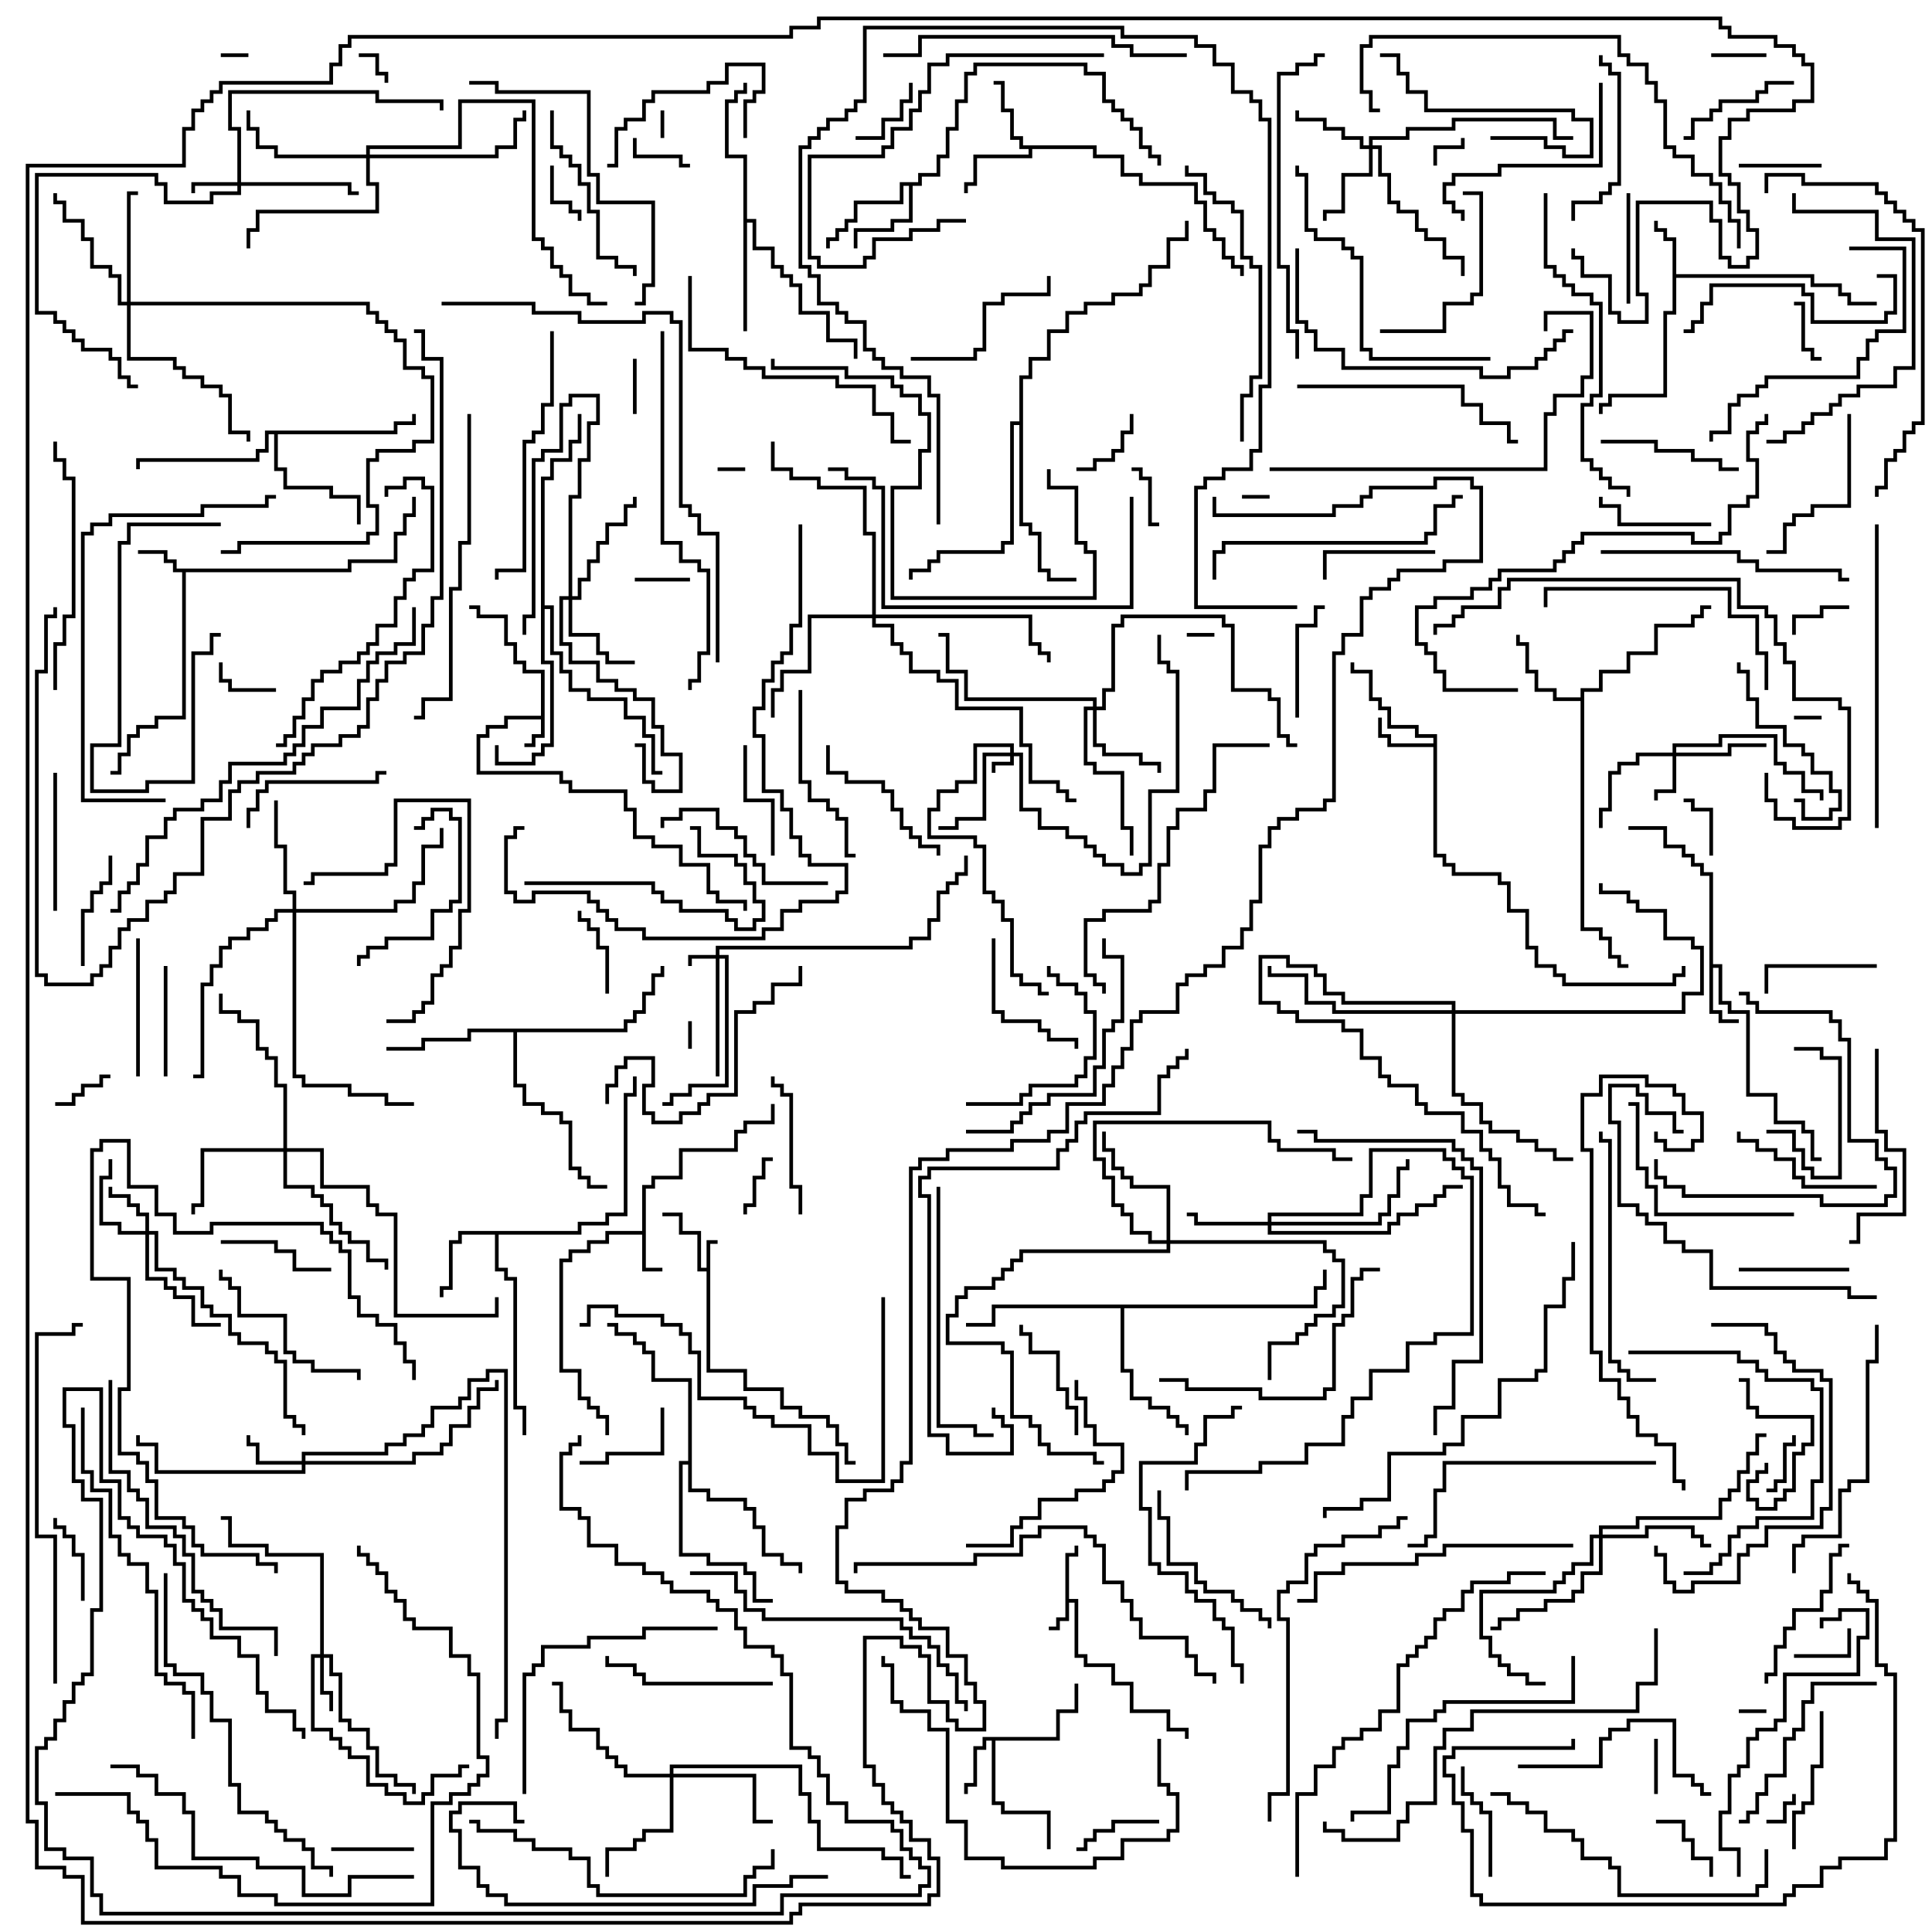 <svg version="1.1" width="105" height="105" xmlns="http://www.w3.org/2000/svg"><path d="M38.4,68.9L38.4,67.4L39,67.4L39,67.6L38.6,67.6L38.6,74.4L40.6,74.4L40.6,75.4L42.6,75.4L42.6,76.4L43.6,76.4L43.6,76.9L45.1,76.9L45.1,77.4L45.6,77.4L45.6,78.4L46.1,78.4L46.1,79.4L46.5,79.4L46.5,79.6L45.9,79.6L45.9,78.6L45.4,78.6L45.4,77.6L44.9,77.6L44.9,77.1L43.4,77.1L43.4,76.6L42.4,76.6L42.4,75.6L40.4,75.6L40.4,74.6L38.4,74.6L38.4,69.1L37.9,69.1L37.9,67.1L36.9,67.1L36.9,66.1L36,66.1L36,65.9L37.1,65.9L37.1,66.9L38.1,66.9L38.1,68.9z" stroke="none"/><path d="M29.4,38.9L29.4,36.6L28.4,36.6L28.4,36.1L27.9,36.1L27.9,35.1L27.4,35.1L27.4,33.6L25.9,33.6L25.9,33.1L25.5,33.1L25.5,32.9L26.1,32.9L26.1,33.4L27.6,33.4L27.6,34.9L28.1,34.9L28.1,35.9L28.6,35.9L28.6,36.4L29.6,36.4L29.6,40.1L29.1,40.1L29.1,40.6L28.5,40.6L28.5,40.4L28.9,40.4L28.9,39.9L29.4,39.9L29.4,39.1L27.6,39.1L27.6,39.6L26.6,39.6L26.6,40.1L26.1,40.1L26.1,41.9L30.6,41.9L30.6,42.4L31.1,42.4L31.1,42.9L34.1,42.9L34.1,43.9L34.6,43.9L34.6,45.4L35.6,45.4L35.6,45.9L37.1,45.9L37.1,46.9L38.6,46.9L38.6,48.4L39.1,48.4L39.1,48.9L40.6,48.9L40.6,49.5L40.4,49.5L40.4,49.1L38.9,49.1L38.9,48.6L38.4,48.6L38.4,47.1L36.9,47.1L36.9,46.1L35.4,46.1L35.4,45.6L34.4,45.6L34.4,44.1L33.9,44.1L33.9,43.1L30.9,43.1L30.9,42.6L30.4,42.6L30.4,42.1L25.9,42.1L25.9,39.9L26.4,39.9L26.4,39.4L27.4,39.4L27.4,38.9z" stroke="none"/><path d="M57.9,84.4L58.4,84.4L58.4,84L58.6,84L58.6,84.6L58.1,84.6L58.1,86.9L58.6,86.9L58.6,89.9L59.1,89.9L59.1,90.4L60.6,90.4L60.6,91.4L61.6,91.4L61.6,92.9L63.6,92.9L63.6,93.9L64.6,93.9L64.6,94.5L64.4,94.5L64.4,94.1L63.4,94.1L63.4,93.1L61.4,93.1L61.4,91.6L60.4,91.6L60.4,90.6L58.9,90.6L58.9,90.1L58.4,90.1L58.4,87.1L58.1,87.1L58.1,88.1L57.6,88.1L57.6,88.6L57,88.6L57,88.4L57.4,88.4L57.4,87.9L57.9,87.9z" stroke="none"/><path d="M34.9,66.9L34.9,64.4L35.4,64.4L35.4,63.9L36.9,63.9L36.9,62.4L39.9,62.4L39.9,61.4L40.4,61.4L40.4,60.9L41.9,60.9L41.9,60L42.1,60L42.1,61.1L40.6,61.1L40.6,61.6L40.1,61.6L40.1,62.6L37.1,62.6L37.1,64.1L35.6,64.1L35.6,64.6L35.1,64.6L35.1,68.9L36,68.9L36,69.1L34.9,69.1L34.9,67.1L33.1,67.1L33.1,67.6L32.1,67.6L32.1,68.1L31.1,68.1L31.1,68.6L30.6,68.6L30.6,74.4L31.6,74.4L31.6,75.9L32.1,75.9L32.1,76.4L32.6,76.4L32.6,76.9L33.1,76.9L33.1,78L32.9,78L32.9,77.1L32.4,77.1L32.4,76.6L31.9,76.6L31.9,76.1L31.4,76.1L31.4,74.6L30.4,74.6L30.4,68.4L30.9,68.4L30.9,67.9L31.9,67.9L31.9,67.4L32.9,67.4L32.9,66.9z" stroke="none"/><path d="M18.9,30.9L18.9,30.4L21.4,30.4L21.4,28.9L21.9,28.9L21.9,27.9L22.4,27.9L22.4,27L22.6,27L22.6,28.1L22.1,28.1L22.1,29.1L21.6,29.1L21.6,30.6L19.1,30.6L19.1,31.1L10.1,31.1L10.1,39.1L8.6,39.1L8.6,39.6L7.6,39.6L7.6,40.1L7.1,40.1L7.1,41.1L6.6,41.1L6.6,42.1L6,42.1L6,41.9L6.4,41.9L6.4,40.9L6.9,40.9L6.9,39.9L7.4,39.9L7.4,39.4L8.4,39.4L8.4,38.9L9.9,38.9L9.9,31.1L9.4,31.1L9.4,30.6L8.9,30.6L8.9,30.1L7.5,30.1L7.5,29.9L9.1,29.9L9.1,30.4L9.6,30.4L9.6,30.9z" stroke="none"/><path d="M90.9,13.1L90.4,13.1L90.4,12.6L89.9,12.6L89.9,12L90.1,12L90.1,12.4L90.6,12.4L90.6,12.9L91.1,12.9L91.1,14.9L98.6,14.9L98.6,15.4L100.1,15.4L100.1,15.9L100.6,15.9L100.6,16.4L102,16.4L102,16.6L100.4,16.6L100.4,16.1L99.9,16.1L99.9,15.6L98.4,15.6L98.4,15.1L91.1,15.1L91.1,17.1L90.6,17.1L90.6,21.6L87.6,21.6L87.6,22.1L87.1,22.1L87.1,22.5L86.9,22.5L86.9,21.9L87.4,21.9L87.4,21.4L90.4,21.4L90.4,16.9L90.9,16.9z" stroke="none"/><path d="M92.9,47.6L92.4,47.6L92.4,47.1L91.9,47.1L91.9,46.6L91.4,46.6L91.4,46.1L90.4,46.1L90.4,45.1L88.5,45.1L88.5,44.9L90.6,44.9L90.6,45.9L91.6,45.9L91.6,46.4L92.1,46.4L92.1,46.9L92.6,46.9L92.6,47.4L93.1,47.4L93.1,52.4L93.6,52.4L93.6,54.4L94.1,54.4L94.1,54.9L95.1,54.9L95.1,59.4L96.6,59.4L96.6,60.9L98.1,60.9L98.1,61.4L98.6,61.4L98.6,62.9L99,62.9L99,63.1L98.4,63.1L98.4,61.6L97.9,61.6L97.9,61.1L96.4,61.1L96.4,59.6L94.9,59.6L94.9,55.1L93.9,55.1L93.9,54.6L93.4,54.6L93.4,52.6L93.1,52.6L93.1,54.9L93.6,54.9L93.6,55.4L94.5,55.4L94.5,55.6L93.4,55.6L93.4,55.1L92.9,55.1z" stroke="none"/><path d="M77.9,40.4L77.9,40.1L76.9,40.1L76.9,39.6L75.4,39.6L75.4,38.6L74.9,38.6L74.9,38.1L74.4,38.1L74.4,36.6L73.4,36.6L73.4,36L73.6,36L73.6,36.4L74.6,36.4L74.6,37.9L75.1,37.9L75.1,38.4L75.6,38.4L75.6,39.4L77.1,39.4L77.1,39.9L78.1,39.9L78.1,46.4L78.6,46.4L78.6,46.9L79.1,46.9L79.1,47.4L81.6,47.4L81.6,47.9L82.1,47.9L82.1,49.4L83.1,49.4L83.1,51.4L83.6,51.4L83.6,52.4L84.6,52.4L84.6,52.9L85.1,52.9L85.1,53.4L90.9,53.4L90.9,52.9L91.4,52.9L91.4,52.5L91.6,52.5L91.6,53.1L91.1,53.1L91.1,53.6L84.9,53.6L84.9,53.1L84.4,53.1L84.4,52.6L83.4,52.6L83.4,51.6L82.9,51.6L82.9,49.6L81.9,49.6L81.9,48.1L81.4,48.1L81.4,47.6L78.9,47.6L78.9,47.1L78.4,47.1L78.4,46.6L77.9,46.6L77.9,40.6L75.4,40.6L75.4,40.1L74.9,40.1L74.9,39L75.1,39L75.1,39.9L75.6,39.9L75.6,40.4z" stroke="none"/><path d="M57.4,94.4L57.4,92.9L58.4,92.9L58.4,91.5L58.6,91.5L58.6,93.1L57.6,93.1L57.6,94.6L54.1,94.6L54.1,97.9L54.6,97.9L54.6,98.4L57.1,98.4L57.1,100.5L56.9,100.5L56.9,98.6L54.4,98.6L54.4,98.1L53.9,98.1L53.9,94.6L53.6,94.6L53.6,95.1L53.1,95.1L53.1,97.1L52.6,97.1L52.6,97.5L52.4,97.5L52.4,96.9L52.9,96.9L52.9,94.9L53.4,94.9L53.4,94.4z" stroke="none"/><path d="M59.6,7.9L59.6,8.4L61.1,8.4L61.1,9.4L62.1,9.4L62.1,9.9L65.1,9.9L65.1,10.9L65.6,10.9L65.6,12.4L66.1,12.4L66.1,12.9L66.6,12.9L66.6,13.9L67.1,13.9L67.1,14.4L67.6,14.4L67.6,15L67.4,15L67.4,14.6L66.9,14.6L66.9,14.1L66.4,14.1L66.4,13.1L65.9,13.1L65.9,12.6L65.4,12.6L65.4,11.1L64.9,11.1L64.9,10.1L61.9,10.1L61.9,9.6L60.9,9.6L60.9,8.6L59.4,8.6L59.4,8.1L56.1,8.1L56.1,8.6L53.1,8.6L53.1,10.1L52.6,10.1L52.6,10.5L52.4,10.5L52.4,9.9L52.9,9.9L52.9,8.4L55.9,8.4L55.9,8.1L55.4,8.1L55.4,7.6L54.9,7.6L54.9,6.1L54.4,6.1L54.4,4.6L54,4.6L54,4.4L54.6,4.4L54.6,5.9L55.1,5.9L55.1,7.4L55.6,7.4L55.6,7.9z" stroke="none"/><path d="M31.4,66.9L31.4,66.4L32.9,66.4L32.9,65.9L33.9,65.9L33.9,59.4L34.4,59.4L34.4,58.5L34.6,58.5L34.6,59.6L34.1,59.6L34.1,66.1L33.1,66.1L33.1,66.6L31.6,66.6L31.6,67.1L27.1,67.1L27.1,68.9L27.6,68.9L27.6,69.4L28.1,69.4L28.1,76.4L28.6,76.4L28.6,78L28.4,78L28.4,76.6L27.9,76.6L27.9,69.6L27.4,69.6L27.4,69.1L26.9,69.1L26.9,67.1L25.1,67.1L25.1,67.6L24.6,67.6L24.6,70.1L24.1,70.1L24.1,70.5L23.9,70.5L23.9,69.9L24.4,69.9L24.4,67.4L24.9,67.4L24.9,66.9z" stroke="none"/><path d="M49.9,9.9L49.9,9.4L50.9,9.4L50.9,8.4L51.4,8.4L51.4,6.9L51.9,6.9L51.9,5.4L52.4,5.4L52.4,3.9L52.9,3.9L52.9,3.4L59.1,3.4L59.1,3.9L60.1,3.9L60.1,5.4L60.6,5.4L60.6,5.9L61.1,5.9L61.1,6.4L61.6,6.4L61.6,6.9L62.1,6.9L62.1,7.9L62.6,7.9L62.6,8.4L63.1,8.4L63.1,9L62.9,9L62.9,8.6L62.4,8.6L62.4,8.1L61.9,8.1L61.9,7.1L61.4,7.1L61.4,6.6L60.9,6.6L60.9,6.1L60.4,6.1L60.4,5.6L59.9,5.6L59.9,4.1L58.9,4.1L58.9,3.6L53.1,3.6L53.1,4.1L52.6,4.1L52.6,5.6L52.1,5.6L52.1,7.1L51.6,7.1L51.6,8.6L51.1,8.6L51.1,9.6L50.1,9.6L50.1,10.1L49.6,10.1L49.6,12.1L48.6,12.1L48.6,12.6L46.6,12.6L46.6,13.5L46.4,13.5L46.4,12.4L48.4,12.4L48.4,11.9L49.4,11.9L49.4,10.1L49.1,10.1L49.1,11.1L46.6,11.1L46.6,12.1L46.1,12.1L46.1,12.6L45.6,12.6L45.6,13.1L45.1,13.1L45.1,13.5L44.9,13.5L44.9,12.9L45.4,12.9L45.4,12.4L45.9,12.4L45.9,11.9L46.4,11.9L46.4,10.9L48.9,10.9L48.9,9.9z" stroke="none"/><path d="M85.9,37.9L85.9,37.4L86.9,37.4L86.9,36.4L88.4,36.4L88.4,35.4L89.9,35.4L89.9,33.9L91.9,33.9L91.9,33.4L92.4,33.4L92.4,32.9L93,32.9L93,33.1L92.6,33.1L92.6,33.6L92.1,33.6L92.1,34.1L90.1,34.1L90.1,35.6L88.6,35.6L88.6,36.6L87.1,36.6L87.1,37.6L86.1,37.6L86.1,50.4L87.1,50.4L87.1,50.9L87.6,50.9L87.6,51.9L88.1,51.9L88.1,52.4L88.5,52.4L88.5,52.6L87.9,52.6L87.9,52.1L87.4,52.1L87.4,51.1L86.9,51.1L86.9,50.6L85.9,50.6L85.9,38.1L84.4,38.1L84.4,37.6L83.4,37.6L83.4,36.6L82.9,36.6L82.9,35.1L82.4,35.1L82.4,34.5L82.6,34.5L82.6,34.9L83.1,34.9L83.1,36.4L83.6,36.4L83.6,37.4L84.6,37.4L84.6,37.9z" stroke="none"/><path d="M40.4,8.6L39.4,8.6L39.4,5.4L39.9,5.4L39.9,4.9L40.4,4.9L40.4,4.5L40.6,4.5L40.6,5.1L40.1,5.1L40.1,5.6L39.6,5.6L39.6,8.4L40.6,8.4L40.6,11.9L41.1,11.9L41.1,13.4L42.1,13.4L42.1,14.4L42.6,14.4L42.6,14.9L43.1,14.9L43.1,15.4L43.6,15.4L43.6,16.9L45.1,16.9L45.1,18.4L46.6,18.4L46.6,19.5L46.4,19.5L46.4,18.6L44.9,18.6L44.9,17.1L43.4,17.1L43.4,15.6L42.9,15.6L42.9,15.1L42.4,15.1L42.4,14.6L41.9,14.6L41.9,13.6L40.9,13.6L40.9,12.1L40.6,12.1L40.6,18L40.4,18z" stroke="none"/><path d="M21.4,23.4L21.4,22.9L22.4,22.9L22.4,22.5L22.6,22.5L22.6,23.1L21.6,23.1L21.6,23.6L15.1,23.6L15.1,25.4L15.6,25.4L15.6,26.4L18.1,26.4L18.1,26.9L19.6,26.9L19.6,28.5L19.4,28.5L19.4,27.1L17.9,27.1L17.9,26.6L15.4,26.6L15.4,25.6L14.9,25.6L14.9,23.6L14.6,23.6L14.6,24.6L14.1,24.6L14.1,25.1L7.6,25.1L7.6,25.5L7.4,25.5L7.4,24.9L13.9,24.9L13.9,24.4L14.4,24.4L14.4,23.4z" stroke="none"/><path d="M33.9,55.9L33.9,55.4L34.4,55.4L34.4,54.9L34.9,54.9L34.9,53.9L35.4,53.9L35.4,52.9L35.9,52.9L35.9,52.5L36.1,52.5L36.1,53.1L35.6,53.1L35.6,54.1L35.1,54.1L35.1,55.1L34.6,55.1L34.6,55.6L34.1,55.6L34.1,56.1L28.1,56.1L28.1,58.9L28.6,58.9L28.6,59.9L29.6,59.9L29.6,60.4L30.6,60.4L30.6,60.9L31.1,60.9L31.1,63.4L31.6,63.4L31.6,63.9L32.1,63.9L32.1,64.4L33,64.4L33,64.6L31.9,64.6L31.9,64.1L31.4,64.1L31.4,63.6L30.9,63.6L30.9,61.1L30.4,61.1L30.4,60.6L29.4,60.6L29.4,60.1L28.4,60.1L28.4,59.1L27.9,59.1L27.9,56.1L25.6,56.1L25.6,56.6L23.1,56.6L23.1,57.1L21,57.1L21,56.9L22.9,56.9L22.9,56.4L25.4,56.4L25.4,55.9z" stroke="none"/><path d="M71.4,70.9L71.4,69.9L71.9,69.9L71.9,69L72.1,69L72.1,70.1L71.6,70.1L71.6,71.1L61.1,71.1L61.1,74.4L61.6,74.4L61.6,75.9L62.6,75.9L62.6,76.4L63.6,76.4L63.6,76.9L64.1,76.9L64.1,77.4L64.6,77.4L64.6,78L64.4,78L64.4,77.6L63.9,77.6L63.9,77.1L63.4,77.1L63.4,76.6L62.4,76.6L62.4,76.1L61.4,76.1L61.4,74.6L60.9,74.6L60.9,71.1L54.1,71.1L54.1,72.1L52.5,72.1L52.5,71.9L53.9,71.9L53.9,70.9z" stroke="none"/><path d="M29.4,25.9L29.9,25.9L29.9,24.9L30.9,24.9L30.9,23.9L31.4,23.9L31.4,22.5L31.6,22.5L31.6,24.1L31.1,24.1L31.1,25.1L30.1,25.1L30.1,26.1L29.6,26.1L29.6,32.9L30.1,32.9L30.1,35.4L30.6,35.4L30.6,36.4L31.1,36.4L31.1,37.4L32.1,37.4L32.1,37.9L34.1,37.9L34.1,38.9L35.1,38.9L35.1,39.9L35.6,39.9L35.6,41.9L36,41.9L36,42.1L35.4,42.1L35.4,40.1L34.9,40.1L34.9,39.1L33.9,39.1L33.9,38.1L31.9,38.1L31.9,37.6L30.9,37.6L30.9,36.6L30.4,36.6L30.4,35.6L29.9,35.6L29.9,33.1L29.6,33.1L29.6,35.9L30.1,35.9L30.1,40.6L29.6,40.6L29.6,41.1L29.1,41.1L29.1,41.6L26.9,41.6L26.9,40.5L27.1,40.5L27.1,41.4L28.9,41.4L28.9,40.9L29.4,40.9L29.4,40.4L29.9,40.4L29.9,36.1L29.4,36.1z" stroke="none"/><path d="M37.4,79.4L37.4,75.1L35.4,75.1L35.4,73.6L34.9,73.6L34.9,73.1L34.4,73.1L34.4,72.6L33.4,72.6L33.4,72.1L33,72.1L33,71.9L33.6,71.9L33.6,72.4L34.6,72.4L34.6,72.9L35.1,72.9L35.1,73.4L35.6,73.4L35.6,74.9L37.6,74.9L37.6,80.9L38.6,80.9L38.6,81.4L40.6,81.4L40.6,81.9L41.1,81.9L41.1,82.9L41.6,82.9L41.6,84.4L42.6,84.4L42.6,84.9L43.6,84.9L43.6,85.5L43.4,85.5L43.4,85.1L42.4,85.1L42.4,84.6L41.4,84.6L41.4,83.1L40.9,83.1L40.9,82.1L40.4,82.1L40.4,81.6L38.4,81.6L38.4,81.1L37.4,81.1L37.4,79.6L37.1,79.6L37.1,84.4L38.6,84.4L38.6,84.9L40.6,84.9L40.6,85.4L41.1,85.4L41.1,86.9L42,86.9L42,87.1L40.9,87.1L40.9,85.6L40.4,85.6L40.4,85.1L38.4,85.1L38.4,84.6L36.9,84.6L36.9,79.4z" stroke="none"/><path d="M55.4,22.9L55.4,20.4L55.9,20.4L55.9,19.4L56.9,19.4L56.9,17.9L57.9,17.9L57.9,16.9L58.9,16.9L58.9,16.4L60.4,16.4L60.4,15.9L61.9,15.9L61.9,15.4L62.4,15.4L62.4,14.4L63.4,14.4L63.4,12.9L64.4,12.9L64.4,12L64.6,12L64.6,13.1L63.6,13.1L63.6,14.6L62.6,14.6L62.6,15.6L62.1,15.6L62.1,16.1L60.6,16.1L60.6,16.6L59.1,16.6L59.1,17.1L58.1,17.1L58.1,18.1L57.1,18.1L57.1,19.6L56.1,19.6L56.1,20.6L55.6,20.6L55.6,28.4L56.1,28.4L56.1,28.9L56.6,28.9L56.6,30.9L57.1,30.9L57.1,31.4L58.5,31.4L58.5,31.6L56.9,31.6L56.9,31.1L56.4,31.1L56.4,29.1L55.9,29.1L55.9,28.6L55.4,28.6L55.4,23.1L55.1,23.1L55.1,29.6L54.6,29.6L54.6,30.1L51.1,30.1L51.1,30.6L50.6,30.6L50.6,31.1L49.6,31.1L49.6,31.5L49.4,31.5L49.4,30.9L50.4,30.9L50.4,30.4L50.9,30.4L50.9,29.9L54.4,29.9L54.4,29.4L54.9,29.4L54.9,22.9z" stroke="none"/><path d="M54.9,40.9L54.9,40.6L53.1,40.6L53.1,42.6L52.1,42.6L52.1,43.1L51.1,43.1L51.1,44.1L50.6,44.1L50.6,45.4L53.1,45.4L53.1,45.9L53.6,45.9L53.6,48.4L54.1,48.4L54.1,48.9L54.6,48.9L54.6,49.9L55.1,49.9L55.1,52.9L55.6,52.9L55.6,53.4L56.6,53.4L56.6,53.9L57,53.9L57,54.1L56.4,54.1L56.4,53.6L55.4,53.6L55.4,53.1L54.9,53.1L54.9,50.1L54.4,50.1L54.4,49.1L53.9,49.1L53.9,48.6L53.4,48.6L53.4,46.1L52.9,46.1L52.9,45.6L50.4,45.6L50.4,43.9L50.9,43.9L50.9,42.9L51.9,42.9L51.9,42.4L52.9,42.4L52.9,40.4L55.1,40.4L55.1,40.9L55.6,40.9L55.6,43.9L56.6,43.9L56.6,44.9L58.1,44.9L58.1,45.4L59.1,45.4L59.1,45.9L59.6,45.9L59.6,46.4L60.1,46.4L60.1,46.9L61.1,46.9L61.1,47.4L61.9,47.4L61.9,46.9L62.4,46.9L62.4,42.9L63.9,42.9L63.9,36.6L63.4,36.6L63.4,36.1L62.9,36.1L62.9,34.5L63.1,34.5L63.1,35.9L63.6,35.9L63.6,36.4L64.1,36.4L64.1,43.1L62.6,43.1L62.6,47.1L62.1,47.1L62.1,47.6L60.9,47.6L60.9,47.1L59.9,47.1L59.9,46.6L59.4,46.6L59.4,46.1L58.9,46.1L58.9,45.6L57.9,45.6L57.9,45.1L56.4,45.1L56.4,44.1L55.4,44.1L55.4,41.1L55.1,41.1L55.1,41.6L54.1,41.6L54.1,42L53.9,42L53.9,41.4L54.9,41.4L54.9,41.1L53.6,41.1L53.6,44.6L52.1,44.6L52.1,45.1L51,45.1L51,44.9L51.9,44.9L51.9,44.4L53.4,44.4L53.4,40.9z" stroke="none"/><path d="M38.9,51.9L38.9,51.4L49.4,51.4L49.4,50.9L50.4,50.9L50.4,49.9L50.9,49.9L50.9,48.4L51.4,48.4L51.4,47.9L51.9,47.9L51.9,47.4L52.4,47.4L52.4,46.5L52.6,46.5L52.6,47.6L52.1,47.6L52.1,48.1L51.6,48.1L51.6,48.6L51.1,48.6L51.1,50.1L50.6,50.1L50.6,51.1L49.6,51.1L49.6,51.6L39.1,51.6L39.1,51.9L39.6,51.9L39.6,59.1L37.6,59.1L37.6,59.6L36.6,59.6L36.6,60.1L36,60.1L36,59.9L36.4,59.9L36.4,59.4L37.4,59.4L37.4,58.9L39.4,58.9L39.4,52.1L39.1,52.1L39.1,58.5L38.9,58.5L38.9,52.1L37.6,52.1L37.6,52.5L37.4,52.5L37.4,51.9z" stroke="none"/><path d="M12.9,9.9L12.9,7.1L12.4,7.1L12.4,4.9L20.6,4.9L20.6,5.4L24.1,5.4L24.1,6L23.9,6L23.9,5.6L20.4,5.6L20.4,5.1L12.6,5.1L12.6,6.9L13.1,6.9L13.1,9.9L19.1,9.9L19.1,10.4L19.5,10.4L19.5,10.6L18.9,10.6L18.9,10.1L13.1,10.1L13.1,10.6L11.6,10.6L11.6,11.1L8.9,11.1L8.9,10.1L8.4,10.1L8.4,9.6L2.1,9.6L2.1,16.9L3.1,16.9L3.1,17.4L3.6,17.4L3.6,17.9L4.1,17.9L4.1,18.4L4.6,18.4L4.6,18.9L6.1,18.9L6.1,19.4L6.6,19.4L6.6,20.4L7.1,20.4L7.1,20.9L7.5,20.9L7.5,21.1L6.9,21.1L6.9,20.6L6.4,20.6L6.4,19.6L5.9,19.6L5.9,19.1L4.4,19.1L4.4,18.6L3.9,18.6L3.9,18.1L3.4,18.1L3.4,17.6L2.9,17.6L2.9,17.1L1.9,17.1L1.9,9.4L8.6,9.4L8.6,9.9L9.1,9.9L9.1,10.9L11.4,10.9L11.4,10.4L12.9,10.4L12.9,10.1L10.6,10.1L10.6,10.5L10.4,10.5L10.4,9.9z" stroke="none"/><path d="M90.9,40.9L90.9,40.4L93.4,40.4L93.4,39.9L96.6,39.9L96.6,41.4L97.1,41.4L97.1,41.9L98.1,41.9L98.1,42.9L99.1,42.9L99.1,43.5L98.9,43.5L98.9,43.1L97.9,43.1L97.9,42.1L96.9,42.1L96.9,41.6L96.4,41.6L96.4,40.1L93.6,40.1L93.6,40.6L91.1,40.6L91.1,40.9L93.9,40.9L93.9,40.4L96,40.4L96,40.6L94.1,40.6L94.1,41.1L91.1,41.1L91.1,43.1L90.1,43.1L90.1,43.5L89.9,43.5L89.9,42.9L90.9,42.9L90.9,41.1L89.1,41.1L89.1,41.6L88.1,41.6L88.1,42.1L87.6,42.1L87.6,44.1L87.1,44.1L87.1,45L86.9,45L86.9,43.9L87.4,43.9L87.4,41.9L87.9,41.9L87.9,41.4L88.9,41.4L88.9,40.9z" stroke="none"/><path d="M17.4,89.9L17.4,84.6L14.4,84.6L14.4,84.1L12.4,84.1L12.4,82.6L12,82.6L12,82.4L12.6,82.4L12.6,83.9L14.6,83.9L14.6,84.4L17.6,84.4L17.6,89.9L18.1,89.9L18.1,90.9L18.6,90.9L18.6,93.4L19.1,93.4L19.1,93.9L20.1,93.9L20.1,94.9L20.6,94.9L20.6,96.4L21.6,96.4L21.6,96.9L22.6,96.9L22.6,97.5L22.4,97.5L22.4,97.1L21.4,97.1L21.4,96.6L20.4,96.6L20.4,95.1L19.9,95.1L19.9,94.1L18.9,94.1L18.9,93.6L18.4,93.6L18.4,91.1L17.9,91.1L17.9,90.1L17.6,90.1L17.6,91.9L18.1,91.9L18.1,93L17.9,93L17.9,92.1L17.4,92.1L17.4,90.1L17.1,90.1L17.1,93.9L18.1,93.9L18.1,94.4L18.6,94.4L18.6,94.9L19.1,94.9L19.1,95.4L20.1,95.4L20.1,96.9L21.1,96.9L21.1,97.4L22.1,97.4L22.1,97.9L22.9,97.9L22.9,97.4L23.4,97.4L23.4,96.4L24.9,96.4L24.9,95.9L25.5,95.9L25.5,96.1L25.1,96.1L25.1,96.6L23.6,96.6L23.6,97.6L23.1,97.6L23.1,98.1L21.9,98.1L21.9,97.6L20.9,97.6L20.9,97.1L19.9,97.1L19.9,95.6L18.9,95.6L18.9,95.1L18.4,95.1L18.4,94.6L17.9,94.6L17.9,94.1L16.9,94.1L16.9,89.9z" stroke="none"/><path d="M30.9,32.4L30.9,26.9L31.4,26.9L31.4,24.9L31.9,24.9L31.9,22.9L32.4,22.9L32.4,21.6L31.1,21.6L31.1,22.1L30.6,22.1L30.6,24.6L29.6,24.6L29.6,25.1L29.1,25.1L29.1,33.6L28.6,33.6L28.6,34.5L28.4,34.5L28.4,33.4L28.9,33.4L28.9,24.9L29.4,24.9L29.4,24.4L30.4,24.4L30.4,21.9L30.9,21.9L30.9,21.4L32.6,21.4L32.6,23.1L32.1,23.1L32.1,25.1L31.6,25.1L31.6,27.1L31.1,27.1L31.1,32.4L31.4,32.4L31.4,31.4L31.9,31.4L31.9,30.4L32.4,30.4L32.4,29.4L32.9,29.4L32.9,28.4L33.9,28.4L33.9,27.4L34.4,27.4L34.4,27L34.6,27L34.6,27.6L34.1,27.6L34.1,28.6L33.1,28.6L33.1,29.6L32.6,29.6L32.6,30.6L32.1,30.6L32.1,31.6L31.6,31.6L31.6,32.6L31.1,32.6L31.1,34.4L32.6,34.4L32.6,35.4L33.1,35.4L33.1,35.9L34.5,35.9L34.5,36.1L32.9,36.1L32.9,35.6L32.4,35.6L32.4,34.6L30.9,34.6L30.9,32.6L30.6,32.6L30.6,34.9L31.1,34.9L31.1,35.9L32.6,35.9L32.6,36.9L33.6,36.9L33.6,37.4L34.6,37.4L34.6,37.9L35.6,37.9L35.6,39.4L36.1,39.4L36.1,40.9L37.1,40.9L37.1,43.1L35.4,43.1L35.4,42.6L34.9,42.6L34.9,40.6L34.5,40.6L34.5,40.4L35.1,40.4L35.1,42.4L35.6,42.4L35.6,42.9L36.9,42.9L36.9,41.1L35.9,41.1L35.9,39.6L35.4,39.6L35.4,38.1L34.4,38.1L34.4,37.6L33.4,37.6L33.4,37.1L32.4,37.1L32.4,36.1L30.9,36.1L30.9,35.1L30.4,35.1L30.4,32.4z" stroke="none"/><path d="M7.9,66.9L7.9,66.1L7.4,66.1L7.4,65.6L6.9,65.6L6.9,65.1L5.9,65.1L5.9,64.5L6.1,64.5L6.1,64.9L7.1,64.9L7.1,65.4L7.6,65.4L7.6,65.9L8.1,65.9L8.1,66.9L8.6,66.9L8.6,68.9L9.6,68.9L9.6,69.4L10.1,69.4L10.1,69.9L11.1,69.9L11.1,70.9L11.6,70.9L11.6,71.4L12.6,71.4L12.6,72.4L13.1,72.4L13.1,72.9L14.6,72.9L14.6,73.4L15.1,73.4L15.1,73.9L15.6,73.9L15.6,76.9L16.1,76.9L16.1,77.4L16.6,77.4L16.6,78L16.4,78L16.4,77.6L15.9,77.6L15.9,77.1L15.4,77.1L15.4,74.1L14.9,74.1L14.9,73.6L14.4,73.6L14.4,73.1L12.9,73.1L12.9,72.6L12.4,72.6L12.4,71.6L11.4,71.6L11.4,71.1L10.9,71.1L10.9,70.1L9.9,70.1L9.9,69.6L9.4,69.6L9.4,69.1L8.4,69.1L8.4,67.1L8.1,67.1L8.1,69.4L9.1,69.4L9.1,69.9L9.6,69.9L9.6,70.4L10.6,70.4L10.6,71.9L12,71.9L12,72.1L10.4,72.1L10.4,70.6L9.4,70.6L9.4,70.1L8.9,70.1L8.9,69.6L7.9,69.6L7.9,67.1L6.4,67.1L6.4,66.6L5.4,66.6L5.4,63.9L5.9,63.9L5.9,63L6.1,63L6.1,64.1L5.6,64.1L5.6,66.4L6.6,66.4L6.6,66.9z" stroke="none"/><path d="M16.4,79.4L16.4,78.9L20.9,78.9L20.9,78.4L21.9,78.4L21.9,77.9L22.9,77.9L22.9,77.4L23.4,77.4L23.4,76.4L24.9,76.4L24.9,75.9L25.4,75.9L25.4,74.9L26.4,74.9L26.4,74.4L27.6,74.4L27.6,93.6L27.1,93.6L27.1,94.5L26.9,94.5L26.9,93.4L27.4,93.4L27.4,74.6L26.6,74.6L26.6,75.1L25.6,75.1L25.6,76.1L25.1,76.1L25.1,76.6L23.6,76.6L23.6,77.6L23.1,77.6L23.1,78.1L22.1,78.1L22.1,78.6L21.1,78.6L21.1,79.1L16.6,79.1L16.6,79.4L22.4,79.4L22.4,78.9L23.9,78.9L23.9,78.4L24.4,78.4L24.4,77.4L25.4,77.4L25.4,76.4L25.9,76.4L25.9,75.4L26.9,75.4L26.9,75L27.1,75L27.1,75.6L26.1,75.6L26.1,76.6L25.6,76.6L25.6,77.6L24.6,77.6L24.6,78.6L24.1,78.6L24.1,79.1L22.6,79.1L22.6,79.6L16.6,79.6L16.6,80.1L8.4,80.1L8.4,78.6L7.4,78.6L7.4,78L7.6,78L7.6,78.4L8.6,78.4L8.6,79.9L16.4,79.9L16.4,79.6L13.9,79.6L13.9,78.6L13.4,78.6L13.4,78L13.6,78L13.6,78.4L14.1,78.4L14.1,79.4z" stroke="none"/><path d="M74.4,7.9L74.4,7.4L76.4,7.4L76.4,6.9L78.9,6.9L78.9,6.4L84.6,6.4L84.6,7.4L85.5,7.4L85.5,7.6L84.4,7.6L84.4,6.6L79.1,6.6L79.1,7.1L76.6,7.1L76.6,7.6L74.6,7.6L74.6,7.9L75.1,7.9L75.1,9.4L75.6,9.4L75.6,10.9L76.1,10.9L76.1,11.4L77.1,11.4L77.1,12.4L77.6,12.4L77.6,12.9L78.6,12.9L78.6,13.9L79.6,13.9L79.6,15L79.4,15L79.4,14.1L78.4,14.1L78.4,13.1L77.4,13.1L77.4,12.6L76.9,12.6L76.9,11.6L75.9,11.6L75.9,11.1L75.4,11.1L75.4,9.6L74.9,9.6L74.9,8.1L74.6,8.1L74.6,9.6L73.1,9.6L73.1,11.6L72.1,11.6L72.1,12L71.9,12L71.9,11.4L72.9,11.4L72.9,9.4L74.4,9.4L74.4,8.1L73.9,8.1L73.9,7.6L72.9,7.6L72.9,7.1L71.9,7.1L71.9,6.6L70.4,6.6L70.4,6L70.6,6L70.6,6.4L72.1,6.4L72.1,6.9L73.1,6.9L73.1,7.4L74.1,7.4L74.1,7.9z" stroke="none"/><path d="M68.9,66.4L68.9,65.9L73.9,65.9L73.9,64.9L74.4,64.9L74.4,62.4L78.6,62.4L78.6,62.9L79.1,62.9L79.1,63.4L79.6,63.4L79.6,63.9L80.1,63.9L80.1,72.6L78.1,72.6L78.1,73.1L76.6,73.1L76.6,74.6L74.6,74.6L74.6,76.1L73.6,76.1L73.6,77.1L73.1,77.1L73.1,78.6L71.1,78.6L71.1,79.6L68.6,79.6L68.6,80.1L64.6,80.1L64.6,81L64.4,81L64.4,79.9L68.4,79.9L68.4,79.4L70.9,79.4L70.9,78.4L72.9,78.4L72.9,76.9L73.4,76.9L73.4,75.9L74.4,75.9L74.4,74.4L76.4,74.4L76.4,72.9L77.9,72.9L77.9,72.4L79.9,72.4L79.9,64.1L79.4,64.1L79.4,63.6L78.9,63.6L78.9,63.1L78.4,63.1L78.4,62.6L74.6,62.6L74.6,65.1L74.1,65.1L74.1,66.1L69.1,66.1L69.1,66.4L74.9,66.4L74.9,65.9L75.4,65.9L75.4,64.9L75.9,64.9L75.9,63.4L76.4,63.4L76.4,63L76.6,63L76.6,63.6L76.1,63.6L76.1,65.1L75.6,65.1L75.6,66.1L75.1,66.1L75.1,66.6L69.1,66.6L69.1,66.9L75.4,66.9L75.4,66.4L75.9,66.4L75.9,65.9L76.9,65.9L76.9,65.4L77.9,65.4L77.9,64.9L78.4,64.9L78.4,64.4L79.5,64.4L79.5,64.6L78.6,64.6L78.6,65.1L78.1,65.1L78.1,65.6L77.1,65.6L77.1,66.1L76.1,66.1L76.1,66.6L75.6,66.6L75.6,67.1L68.9,67.1L68.9,66.6L64.9,66.6L64.9,66.1L64.5,66.1L64.5,65.9L65.1,65.9L65.1,66.4z" stroke="none"/><path d="M59.4,38.4L59.4,38.1L52.4,38.1L52.4,36.6L51.4,36.6L51.4,34.6L51,34.6L51,34.4L51.6,34.4L51.6,36.4L52.6,36.4L52.6,37.9L59.6,37.9L59.6,38.4L59.9,38.4L59.9,37.4L60.4,37.4L60.4,33.9L60.9,33.9L60.9,33.4L66.6,33.4L66.6,33.9L67.1,33.9L67.1,37.4L69.1,37.4L69.1,37.9L69.6,37.9L69.6,39.9L70.1,39.9L70.1,40.4L70.5,40.4L70.5,40.6L69.9,40.6L69.9,40.1L69.4,40.1L69.4,38.1L68.9,38.1L68.9,37.6L66.9,37.6L66.9,34.1L66.4,34.1L66.4,33.6L61.1,33.6L61.1,34.1L60.6,34.1L60.6,37.6L60.1,37.6L60.1,38.6L59.6,38.6L59.6,40.4L60.1,40.4L60.1,40.9L62.1,40.9L62.1,41.4L63.1,41.4L63.1,42L62.9,42L62.9,41.6L61.9,41.6L61.9,41.1L59.9,41.1L59.9,40.6L59.4,40.6L59.4,38.6L59.1,38.6L59.1,41.4L59.6,41.4L59.6,41.9L61.1,41.9L61.1,44.9L61.6,44.9L61.6,46.5L61.4,46.5L61.4,45.1L60.9,45.1L60.9,42.1L59.4,42.1L59.4,41.6L58.9,41.6L58.9,38.4z" stroke="none"/><path d="M6.9,16.4L6.9,10.4L7.5,10.4L7.5,10.6L7.1,10.6L7.1,16.4L20.1,16.4L20.1,16.9L20.6,16.9L20.6,17.4L21.1,17.4L21.1,17.9L21.6,17.9L21.6,18.4L22.1,18.4L22.1,19.9L23.1,19.9L23.1,20.4L23.6,20.4L23.6,24.1L22.6,24.1L22.6,24.6L20.6,24.6L20.6,25.1L20.1,25.1L20.1,27.4L20.6,27.4L20.6,29.1L20.1,29.1L20.1,29.6L13.1,29.6L13.1,30.1L12,30.1L12,29.9L12.9,29.9L12.9,29.4L19.9,29.4L19.9,28.9L20.4,28.9L20.4,27.6L19.9,27.6L19.9,24.9L20.4,24.9L20.4,24.4L22.4,24.4L22.4,23.9L23.4,23.9L23.4,20.6L22.9,20.6L22.9,20.1L21.9,20.1L21.9,18.6L21.4,18.6L21.4,18.1L20.9,18.1L20.9,17.6L20.4,17.6L20.4,17.1L19.9,17.1L19.9,16.6L7.1,16.6L7.1,19.4L9.6,19.4L9.6,19.9L10.1,19.9L10.1,20.4L11.1,20.4L11.1,20.9L12.1,20.9L12.1,21.4L12.6,21.4L12.6,23.4L13.6,23.4L13.6,24L13.4,24L13.4,23.6L12.4,23.6L12.4,21.6L11.9,21.6L11.9,21.1L10.9,21.1L10.9,20.6L9.9,20.6L9.9,20.1L9.4,20.1L9.4,19.6L6.9,19.6L6.9,16.6L6.4,16.6L6.4,15.1L5.9,15.1L5.9,14.6L4.9,14.6L4.9,13.1L4.4,13.1L4.4,12.1L3.4,12.1L3.4,11.1L2.9,11.1L2.9,10.5L3.1,10.5L3.1,10.9L3.6,10.9L3.6,11.9L4.6,11.9L4.6,12.9L5.1,12.9L5.1,14.4L6.1,14.4L6.1,14.9L6.6,14.9L6.6,16.4z" stroke="none"/><path d="M86.9,83.4L86.9,82.9L88.9,82.9L88.9,82.4L93.4,82.4L93.4,81.4L93.9,81.4L93.9,80.9L94.4,80.9L94.4,79.9L94.9,79.9L94.9,78.9L95.4,78.9L95.4,77.9L96,77.9L96,78.1L95.6,78.1L95.6,79.1L95.1,79.1L95.1,80.1L94.6,80.1L94.6,81.1L94.1,81.1L94.1,81.6L93.6,81.6L93.6,82.6L89.1,82.6L89.1,83.1L87.1,83.1L87.1,83.4L89.4,83.4L89.4,82.9L92.1,82.9L92.1,83.4L92.6,83.4L92.6,83.9L93,83.9L93,84.1L92.4,84.1L92.4,83.6L91.9,83.6L91.9,83.1L89.6,83.1L89.6,83.6L87.1,83.6L87.1,85.6L86.1,85.6L86.1,86.6L85.6,86.6L85.6,87.1L84.1,87.1L84.1,87.6L82.6,87.6L82.6,88.1L81.6,88.1L81.6,88.6L81,88.6L81,88.4L81.4,88.4L81.4,87.9L82.4,87.9L82.4,87.4L83.9,87.4L83.9,86.9L85.4,86.9L85.4,86.4L85.9,86.4L85.9,85.4L86.9,85.4L86.9,83.6L86.6,83.6L86.6,85.1L85.6,85.1L85.6,85.6L85.1,85.6L85.1,86.1L84.6,86.1L84.6,86.6L80.6,86.6L80.6,88.9L81.1,88.9L81.1,89.9L81.6,89.9L81.6,90.4L82.1,90.4L82.1,90.9L83.1,90.9L83.1,91.4L84,91.4L84,91.6L82.9,91.6L82.9,91.1L81.9,91.1L81.9,90.6L81.4,90.6L81.4,90.1L80.9,90.1L80.9,89.1L80.4,89.1L80.4,86.4L84.4,86.4L84.4,85.9L84.9,85.9L84.9,85.4L85.4,85.4L85.4,84.9L86.4,84.9L86.4,83.4z" stroke="none"/><path d="M36.4,96.4L36.4,95.9L43.6,95.9L43.6,97.4L44.1,97.4L44.1,98.9L44.6,98.9L44.6,100.4L48.1,100.4L48.1,100.9L49.1,100.9L49.1,101.9L49.5,101.9L49.5,102.1L48.9,102.1L48.9,101.1L47.9,101.1L47.9,100.6L44.4,100.6L44.4,99.1L43.9,99.1L43.9,97.6L43.4,97.6L43.4,96.1L36.6,96.1L36.6,96.4L41.1,96.4L41.1,98.9L42,98.9L42,99.1L40.9,99.1L40.9,96.6L36.6,96.6L36.6,99.6L35.1,99.6L35.1,100.1L34.6,100.1L34.6,100.6L33.1,100.6L33.1,102L32.9,102L32.9,100.4L34.4,100.4L34.4,99.9L34.9,99.9L34.9,99.4L36.4,99.4L36.4,96.6L33.9,96.6L33.9,96.1L33.4,96.1L33.4,95.6L32.9,95.6L32.9,95.1L32.4,95.1L32.4,94.1L30.9,94.1L30.9,93.1L30.4,93.1L30.4,91.6L30,91.6L30,91.4L30.6,91.4L30.6,92.9L31.1,92.9L31.1,93.9L32.6,93.9L32.6,94.9L33.1,94.9L33.1,95.4L33.6,95.4L33.6,95.9L34.1,95.9L34.1,96.4z" stroke="none"/><path d="M15.9,49.4L15.9,48.6L15.4,48.6L15.4,46.1L14.9,46.1L14.9,43.5L15.1,43.5L15.1,45.9L15.6,45.9L15.6,48.4L16.1,48.4L16.1,49.4L21.4,49.4L21.4,48.9L22.4,48.9L22.4,47.9L22.9,47.9L22.9,45.9L23.9,45.9L23.9,45L24.1,45L24.1,46.1L23.1,46.1L23.1,48.1L22.6,48.1L22.6,49.1L21.6,49.1L21.6,49.6L16.1,49.6L16.1,58.4L16.6,58.4L16.6,58.9L19.1,58.9L19.1,59.4L21.1,59.4L21.1,59.9L22.5,59.9L22.5,60.1L20.9,60.1L20.9,59.6L18.9,59.6L18.9,59.1L16.4,59.1L16.4,58.6L15.9,58.6L15.9,49.6L15.1,49.6L15.1,50.1L14.6,50.1L14.6,50.6L13.6,50.6L13.6,51.1L12.6,51.1L12.6,51.6L12.1,51.6L12.1,52.6L11.6,52.6L11.6,53.6L11.1,53.6L11.1,58.6L10.5,58.6L10.5,58.4L10.9,58.4L10.9,53.4L11.4,53.4L11.4,52.4L11.9,52.4L11.9,51.4L12.4,51.4L12.4,50.9L13.4,50.9L13.4,50.4L14.4,50.4L14.4,49.9L14.9,49.9L14.9,49.4z" stroke="none"/><path d="M15.4,62.4L15.4,59.1L14.9,59.1L14.9,57.6L14.4,57.6L14.4,57.1L13.9,57.1L13.9,55.6L12.9,55.6L12.9,55.1L11.9,55.1L11.9,54L12.1,54L12.1,54.9L13.1,54.9L13.1,55.4L14.1,55.4L14.1,56.9L14.6,56.9L14.6,57.4L15.1,57.4L15.1,58.9L15.6,58.9L15.6,62.4L17.6,62.4L17.6,64.4L20.1,64.4L20.1,65.4L20.6,65.4L20.6,65.9L21.6,65.9L21.6,71.4L26.9,71.4L26.9,70.5L27.1,70.5L27.1,71.6L21.4,71.6L21.4,66.1L20.4,66.1L20.4,65.6L19.9,65.6L19.9,64.6L17.4,64.6L17.4,62.6L15.6,62.6L15.6,64.4L17.1,64.4L17.1,64.9L17.6,64.9L17.6,65.4L18.1,65.4L18.1,66.4L18.6,66.4L18.6,66.9L19.1,66.9L19.1,67.4L20.1,67.4L20.1,68.4L21.1,68.4L21.1,69L20.9,69L20.9,68.6L19.9,68.6L19.9,67.6L18.9,67.6L18.9,67.1L18.4,67.1L18.4,66.6L17.9,66.6L17.9,65.6L17.4,65.6L17.4,65.1L16.9,65.1L16.9,64.6L15.4,64.6L15.4,62.6L11.1,62.6L11.1,65.6L10.6,65.6L10.6,66L10.4,66L10.4,65.4L10.9,65.4L10.9,62.4z" stroke="none"/><path d="M63.4,67.4L63.4,64.6L61.4,64.6L61.4,64.1L60.9,64.1L60.9,63.6L60.4,63.6L60.4,62.6L59.9,62.6L59.9,61.5L60.1,61.5L60.1,62.4L60.6,62.4L60.6,63.4L61.1,63.4L61.1,63.9L61.6,63.9L61.6,64.4L63.6,64.4L63.6,67.4L72.1,67.4L72.1,67.9L72.6,67.9L72.6,68.4L73.1,68.4L73.1,71.1L72.6,71.1L72.6,71.6L71.6,71.6L71.6,72.1L71.1,72.1L71.1,72.6L70.6,72.6L70.6,73.1L69.1,73.1L69.1,75L68.9,75L68.9,72.9L70.4,72.9L70.4,72.4L70.9,72.4L70.9,71.9L71.4,71.9L71.4,71.4L72.4,71.4L72.4,70.9L72.9,70.9L72.9,68.6L72.4,68.6L72.4,68.1L71.9,68.1L71.9,67.6L63.6,67.6L63.6,68.1L55.6,68.1L55.6,68.6L55.1,68.6L55.1,69.1L54.6,69.1L54.6,69.6L54.1,69.6L54.1,70.1L52.6,70.1L52.6,70.6L52.1,70.6L52.1,71.6L51.6,71.6L51.6,72.9L54.6,72.9L54.6,73.4L55.1,73.4L55.1,76.9L56.1,76.9L56.1,77.4L56.6,77.4L56.6,78.4L57.1,78.4L57.1,78.9L59.6,78.9L59.6,79.4L60,79.4L60,79.6L59.4,79.6L59.4,79.1L56.9,79.1L56.9,78.6L56.4,78.6L56.4,77.6L55.9,77.6L55.9,77.1L54.9,77.1L54.9,73.6L54.4,73.6L54.4,73.1L51.4,73.1L51.4,71.4L51.9,71.4L51.9,70.4L52.4,70.4L52.4,69.9L53.9,69.9L53.9,69.4L54.4,69.4L54.4,68.9L54.9,68.9L54.9,68.4L55.4,68.4L55.4,67.9L63.4,67.9L63.4,67.6L62.4,67.6L62.4,67.1L61.4,67.1L61.4,66.1L60.9,66.1L60.9,65.6L60.4,65.6L60.4,64.1L59.9,64.1L59.9,63.1L59.4,63.1L59.4,60.9L69.1,60.9L69.1,61.9L69.6,61.9L69.6,62.4L72.6,62.4L72.6,62.9L73.5,62.9L73.5,63.1L72.4,63.1L72.4,62.6L69.4,62.6L69.4,62.1L68.9,62.1L68.9,61.1L59.6,61.1L59.6,62.9L60.1,62.9L60.1,63.9L60.6,63.9L60.6,65.4L61.1,65.4L61.1,65.9L61.6,65.9L61.6,66.9L62.6,66.9L62.6,67.4z" stroke="none"/><path d="M19.9,8.4L19.9,7.9L24.9,7.9L24.9,5.4L29.1,5.4L29.1,12.9L29.6,12.9L29.6,13.4L30.1,13.4L30.1,14.4L30.6,14.4L30.6,14.9L31.1,14.9L31.1,15.9L32.1,15.9L32.1,16.4L33,16.4L33,16.6L31.9,16.6L31.9,16.1L30.9,16.1L30.9,15.1L30.4,15.1L30.4,14.6L29.9,14.6L29.9,13.6L29.4,13.6L29.4,13.1L28.9,13.1L28.9,5.6L25.1,5.6L25.1,8.1L20.1,8.1L20.1,8.4L26.9,8.4L26.9,7.9L27.9,7.9L27.9,6.4L28.4,6.4L28.4,6L28.6,6L28.6,6.6L28.1,6.6L28.1,8.1L27.1,8.1L27.1,8.6L20.1,8.6L20.1,9.9L20.6,9.9L20.6,11.6L14.1,11.6L14.1,12.6L13.6,12.6L13.6,13.5L13.4,13.5L13.4,12.4L13.9,12.4L13.9,11.4L20.4,11.4L20.4,10.1L19.9,10.1L19.9,8.6L14.9,8.6L14.9,8.1L13.9,8.1L13.9,7.1L13.4,7.1L13.4,6L13.6,6L13.6,6.9L14.1,6.9L14.1,7.9L15.1,7.9L15.1,8.4z" stroke="none"/><path d="M47.4,33.4L47.4,29.1L46.9,29.1L46.9,26.6L44.4,26.6L44.4,26.1L42.9,26.1L42.9,25.6L41.9,25.6L41.9,24L42.1,24L42.1,25.4L43.1,25.4L43.1,25.9L44.6,25.9L44.6,26.4L47.1,26.4L47.1,28.9L47.6,28.9L47.6,33.4L56.1,33.4L56.1,34.9L56.6,34.9L56.6,35.4L57.1,35.4L57.1,36L56.9,36L56.9,35.6L56.4,35.6L56.4,35.1L55.9,35.1L55.9,33.6L47.6,33.6L47.6,33.9L48.6,33.9L48.6,34.9L49.1,34.9L49.1,35.4L49.6,35.4L49.6,36.4L51.1,36.4L51.1,36.9L52.1,36.9L52.1,38.4L55.6,38.4L55.6,40.4L56.1,40.4L56.1,42.4L57.6,42.4L57.6,42.9L58.1,42.9L58.1,43.4L58.5,43.4L58.5,43.6L57.9,43.6L57.9,43.1L57.4,43.1L57.4,42.6L55.9,42.6L55.9,40.6L55.4,40.6L55.4,38.6L51.9,38.6L51.9,37.1L50.9,37.1L50.9,36.6L49.4,36.6L49.4,35.6L48.9,35.6L48.9,35.1L48.4,35.1L48.4,34.1L47.4,34.1L47.4,33.6L44.1,33.6L44.1,36.6L42.6,36.6L42.6,37.6L42.1,37.6L42.1,39L41.9,39L41.9,37.4L42.4,37.4L42.4,36.4L43.9,36.4L43.9,33.4z" stroke="none"/><path d="M78.9,54.9L78.9,54.6L72.9,54.6L72.9,54.1L71.9,54.1L71.9,53.1L71.4,53.1L71.4,52.6L69.9,52.6L69.9,52.1L68.6,52.1L68.6,54.4L69.6,54.4L69.6,54.9L70.6,54.9L70.6,55.4L73.1,55.4L73.1,55.9L74.1,55.9L74.1,57.4L75.1,57.4L75.1,58.4L75.6,58.4L75.6,58.9L77.1,58.9L77.1,59.9L77.6,59.9L77.6,60.4L79.6,60.4L79.6,61.4L80.6,61.4L80.6,62.4L81.1,62.4L81.1,62.9L81.6,62.9L81.6,64.4L82.1,64.4L82.1,65.4L83.6,65.4L83.6,65.9L84,65.9L84,66.1L83.4,66.1L83.4,65.6L81.9,65.6L81.9,64.6L81.4,64.6L81.4,63.1L80.9,63.1L80.9,62.6L80.4,62.6L80.4,61.6L79.4,61.6L79.4,60.6L77.4,60.6L77.4,60.1L76.9,60.1L76.9,59.1L75.4,59.1L75.4,58.6L74.9,58.6L74.9,57.6L73.9,57.6L73.9,56.1L72.9,56.1L72.9,55.6L70.4,55.6L70.4,55.1L69.4,55.1L69.4,54.6L68.4,54.6L68.4,51.9L70.1,51.9L70.1,52.4L71.6,52.4L71.6,52.9L72.1,52.9L72.1,53.9L73.1,53.9L73.1,54.4L79.1,54.4L79.1,54.9L91.4,54.9L91.4,53.9L92.4,53.9L92.4,51.6L91.9,51.6L91.9,51.1L90.4,51.1L90.4,49.6L88.9,49.6L88.9,49.1L88.4,49.1L88.4,48.6L86.9,48.6L86.9,48L87.1,48L87.1,48.4L88.6,48.4L88.6,48.9L89.1,48.9L89.1,49.4L90.6,49.4L90.6,50.9L92.1,50.9L92.1,51.4L92.6,51.4L92.6,54.1L91.6,54.1L91.6,55.1L79.1,55.1L79.1,59.4L79.6,59.4L79.6,59.9L80.6,59.9L80.6,60.9L81.1,60.9L81.1,61.4L82.6,61.4L82.6,61.9L83.6,61.9L83.6,62.4L84.6,62.4L84.6,62.9L85.5,62.9L85.5,63.1L84.4,63.1L84.4,62.6L83.4,62.6L83.4,62.1L82.4,62.1L82.4,61.6L80.9,61.6L80.9,61.1L80.4,61.1L80.4,60.1L79.4,60.1L79.4,59.6L78.9,59.6L78.9,55.1L72.4,55.1L72.4,54.6L70.9,54.6L70.9,53.1L68.9,53.1L68.9,52.5L69.1,52.5L69.1,52.9L71.1,52.9L71.1,54.4L72.6,54.4L72.6,54.9z" stroke="none"/><path d="M96,92.9L96,93.1L94.5,93.1L94.5,92.9z" stroke="none"/><path d="M40.5,25.4L40.5,25.6L39,25.6L39,25.4z" stroke="none"/><path d="M37.4,55.5L37.6,55.5L37.6,57L37.4,57z" stroke="none"/><path d="M35.9,6L36.1,6L36.1,7.5L35.9,7.5z" stroke="none"/><path d="M97.5,39.1L97.5,38.9L99,38.9L99,39.1z" stroke="none"/><path d="M64.5,34.6L64.5,34.4L66,34.4L66,34.6z" stroke="none"/><path d="M12,3.1L12,2.9L13.5,2.9L13.5,3.1z" stroke="none"/><path d="M67.5,27.1L67.5,26.9L69,26.9L69,27.1z" stroke="none"/><path d="M79.4,7.5L79.6,7.5L79.6,8.1L78.1,8.1L78.1,9L77.9,9L77.9,7.9L79.4,7.9z" stroke="none"/><path d="M96,99.1L96,98.9L96.9,98.9L96.9,97.9L97.4,97.9L97.4,97.5L97.6,97.5L97.6,98.1L97.1,98.1L97.1,99.1z" stroke="none"/><path d="M19.5,3.1L19.5,2.9L20.6,2.9L20.6,3.9L21.1,3.9L21.1,4.5L20.9,4.5L20.9,4.1L20.4,4.1L20.4,3.1z" stroke="none"/><path d="M93,3.1L93,2.9L96,2.9L96,3.1z" stroke="none"/><path d="M37.5,31.4L37.5,31.6L34.5,31.6L34.5,31.4z" stroke="none"/><path d="M90.1,97.5L89.9,97.5L89.9,94.5L90.1,94.5z" stroke="none"/><path d="M34.6,22.5L34.4,22.5L34.4,19.5L34.6,19.5z" stroke="none"/><path d="M96,81.1L96,80.9L96.4,80.9L96.4,80.4L96.9,80.4L96.9,78.4L97.4,78.4L97.4,78L97.6,78L97.6,78.6L97.1,78.6L97.1,80.6L96.6,80.6L96.6,81.1z" stroke="none"/><path d="M99,19.4L99,19.6L98.4,19.6L98.4,19.1L97.9,19.1L97.9,16.6L97.5,16.6L97.5,16.4L98.1,16.4L98.1,18.9L98.6,18.9L98.6,19.4z" stroke="none"/><path d="M15,37.4L15,37.6L12.4,37.6L12.4,37.1L11.9,37.1L11.9,36L12.1,36L12.1,36.9L12.6,36.9L12.6,37.4z" stroke="none"/><path d="M37.5,8.9L37.5,9.1L36.9,9.1L36.9,8.6L34.4,8.6L34.4,7.5L34.6,7.5L34.6,8.4L37.1,8.4L37.1,8.9z" stroke="none"/><path d="M61.5,25.6L61.5,25.4L62.1,25.4L62.1,25.9L62.6,25.9L62.6,28.4L63,28.4L63,28.6L62.4,28.6L62.4,26.1L61.9,26.1L61.9,25.6z" stroke="none"/><path d="M6,58.4L6,58.6L5.6,58.6L5.6,59.1L4.6,59.1L4.6,59.6L4.1,59.6L4.1,60.1L3,60.1L3,59.9L3.9,59.9L3.9,59.4L4.4,59.4L4.4,58.9L5.4,58.9L5.4,58.4z" stroke="none"/><path d="M97.5,90.1L97.5,89.9L100.4,89.9L100.4,88.5L100.6,88.5L100.6,90.1z" stroke="none"/><path d="M29.9,9L30.1,9L30.1,10.9L31.1,10.9L31.1,11.4L31.6,11.4L31.6,12L31.4,12L31.4,11.6L30.9,11.6L30.9,11.1L29.9,11.1z" stroke="none"/><path d="M40.6,66L40.4,66L40.4,65.4L40.9,65.4L40.9,63.9L41.4,63.9L41.4,62.9L42,62.9L42,63.1L41.6,63.1L41.6,64.1L41.1,64.1L41.1,65.6L40.6,65.6z" stroke="none"/><path d="M93.1,46.5L92.9,46.5L92.9,44.1L91.9,44.1L91.9,43.6L91.5,43.6L91.5,43.4L92.1,43.4L92.1,43.9L93.1,43.9z" stroke="none"/><path d="M100.5,32.9L100.5,33.1L99.1,33.1L99.1,33.6L97.6,33.6L97.6,34.5L97.4,34.5L97.4,33.4L98.9,33.4L98.9,32.9z" stroke="none"/><path d="M58.5,25.6L58.5,25.4L59.4,25.4L59.4,24.9L60.4,24.9L60.4,24.4L60.9,24.4L60.9,23.4L61.4,23.4L61.4,22.5L61.6,22.5L61.6,23.6L61.1,23.6L61.1,24.6L60.6,24.6L60.6,25.1L59.6,25.1L59.6,25.6z" stroke="none"/><path d="M46.5,7.6L46.5,7.4L47.9,7.4L47.9,6.4L48.9,6.4L48.9,5.4L49.4,5.4L49.4,4.5L49.6,4.5L49.6,5.6L49.1,5.6L49.1,6.6L48.1,6.6L48.1,7.6z" stroke="none"/><path d="M90,99.1L90,98.9L91.6,98.9L91.6,99.9L92.1,99.9L92.1,100.9L93.1,100.9L93.1,102L92.9,102L92.9,101.1L91.9,101.1L91.9,100.1L91.4,100.1L91.4,99.1z" stroke="none"/><path d="M94.5,9.1L94.5,8.9L99,8.9L99,9.1z" stroke="none"/><path d="M18,100.6L18,100.4L22.5,100.4L22.5,100.6z" stroke="none"/><path d="M58.5,100.6L58.5,100.4L58.9,100.4L58.9,99.9L59.4,99.9L59.4,99.4L60.4,99.4L60.4,98.9L63,98.9L63,99.1L60.6,99.1L60.6,99.6L59.6,99.6L59.6,100.1L59.1,100.1L59.1,100.6z" stroke="none"/><path d="M31.4,49.5L31.6,49.5L31.6,49.9L32.1,49.9L32.1,50.4L32.6,50.4L32.6,51.4L33.1,51.4L33.1,54L32.9,54L32.9,51.6L32.4,51.6L32.4,50.6L31.9,50.6L31.9,50.1L31.4,50.1z" stroke="none"/><path d="M95.9,79.5L96.1,79.5L96.1,80.1L95.6,80.1L95.6,80.6L95.1,80.6L95.1,81.4L95.6,81.4L95.6,81.9L96.4,81.9L96.4,81.4L96.9,81.4L96.9,80.9L97.4,80.9L97.4,78.9L97.9,78.9L97.9,78.4L98.4,78.4L98.4,77.1L95.4,77.1L95.4,76.6L94.9,76.6L94.9,75.1L94.5,75.1L94.5,74.9L95.1,74.9L95.1,76.4L95.6,76.4L95.6,76.9L98.6,76.9L98.6,78.6L98.1,78.6L98.1,79.1L97.6,79.1L97.6,81.1L97.1,81.1L97.1,81.6L96.6,81.6L96.6,82.1L95.4,82.1L95.4,81.6L94.9,81.6L94.9,80.4L95.4,80.4L95.4,79.9L95.9,79.9z" stroke="none"/><path d="M96,61.6L96,61.4L97.6,61.4L97.6,62.4L98.1,62.4L98.1,63.4L98.6,63.4L98.6,63.9L99.9,63.9L99.9,57.6L98.9,57.6L98.9,57.1L97.5,57.1L97.5,56.9L99.1,56.9L99.1,57.4L100.1,57.4L100.1,64.1L98.4,64.1L98.4,63.6L97.9,63.6L97.9,62.6L97.4,62.6L97.4,61.6z" stroke="none"/><path d="M2.9,82.5L3.1,82.5L3.1,82.9L3.6,82.9L3.6,83.4L4.1,83.4L4.1,84.4L4.6,84.4L4.6,87L4.4,87L4.4,84.6L3.9,84.6L3.9,83.6L3.4,83.6L3.4,83.1L2.9,83.1z" stroke="none"/><path d="M35.9,76.5L36.1,76.5L36.1,79.1L33.1,79.1L33.1,79.6L31.5,79.6L31.5,79.4L32.9,79.4L32.9,78.9L35.9,78.9z" stroke="none"/><path d="M88.4,10.5L88.6,10.5L88.6,16.5L88.4,16.5z" stroke="none"/><path d="M12,28.4L12,28.6L7.1,28.6L7.1,29.6L6.6,29.6L6.6,40.6L5.1,40.6L5.1,42.9L7.9,42.9L7.9,42.4L10.4,42.4L10.4,35.4L11.4,35.4L11.4,34.4L12,34.4L12,34.6L11.6,34.6L11.6,35.6L10.6,35.6L10.6,42.6L8.1,42.6L8.1,43.1L4.9,43.1L4.9,40.4L6.4,40.4L6.4,29.4L6.9,29.4L6.9,28.4z" stroke="none"/><path d="M8.9,52.5L9.1,52.5L9.1,58.5L8.9,58.5z" stroke="none"/><path d="M94.5,69.1L94.5,68.9L100.5,68.9L100.5,69.1z" stroke="none"/><path d="M42.1,46.5L41.9,46.5L41.9,43.6L40.4,43.6L40.4,40.5L40.6,40.5L40.6,43.4L42.1,43.4z" stroke="none"/><path d="M78,29.9L78,30.1L72.1,30.1L72.1,31.5L71.9,31.5L71.9,29.9z" stroke="none"/><path d="M93,28.4L93,28.6L87.9,28.6L87.9,27.6L86.9,27.6L86.9,27L87.1,27L87.1,27.4L88.1,27.4L88.1,28.4z" stroke="none"/><path d="M5.9,46.5L6.1,46.5L6.1,48.1L5.6,48.1L5.6,48.6L5.1,48.6L5.1,49.6L4.6,49.6L4.6,52.5L4.4,52.5L4.4,49.4L4.9,49.4L4.9,48.4L5.4,48.4L5.4,47.9L5.9,47.9z" stroke="none"/><path d="M102,52.4L102,52.6L96.1,52.6L96.1,54L95.9,54L95.9,52.4z" stroke="none"/><path d="M81.1,102L80.9,102L80.9,98.6L80.4,98.6L80.4,98.1L79.9,98.1L79.9,97.6L79.4,97.6L79.4,96L79.6,96L79.6,97.4L80.1,97.4L80.1,97.9L80.6,97.9L80.6,98.4L81.1,98.4z" stroke="none"/><path d="M70.6,39L70.4,39L70.4,33.9L71.4,33.9L71.4,32.9L72,32.9L72,33.1L71.6,33.1L71.6,34.1L70.6,34.1z" stroke="none"/><path d="M12,67.6L12,67.4L15.1,67.4L15.1,67.9L16.1,67.9L16.1,68.9L18,68.9L18,69.1L15.9,69.1L15.9,68.1L14.9,68.1L14.9,67.6z" stroke="none"/><path d="M97.5,4.4L97.5,4.6L96.1,4.6L96.1,5.1L95.6,5.1L95.6,5.6L93.6,5.6L93.6,6.1L93.1,6.1L93.1,6.6L92.1,6.6L92.1,7.6L91.5,7.6L91.5,7.4L91.9,7.4L91.9,6.4L92.9,6.4L92.9,5.9L93.4,5.9L93.4,5.4L95.4,5.4L95.4,4.9L95.9,4.9L95.9,4.4z" stroke="none"/><path d="M58.6,78L58.4,78L58.4,76.6L57.9,76.6L57.9,75.6L57.4,75.6L57.4,73.6L55.9,73.6L55.9,72.6L55.4,72.6L55.4,72L55.6,72L55.6,72.4L56.1,72.4L56.1,73.4L57.6,73.4L57.6,75.4L58.1,75.4L58.1,76.4L58.6,76.4z" stroke="none"/><path d="M53.9,51L54.1,51L54.1,54.9L54.6,54.9L54.6,55.4L56.6,55.4L56.6,55.9L57.1,55.9L57.1,56.4L58.6,56.4L58.6,57L58.4,57L58.4,56.6L56.9,56.6L56.9,56.1L56.4,56.1L56.4,55.6L54.4,55.6L54.4,55.1L53.9,55.1z" stroke="none"/><path d="M3.1,49.5L2.9,49.5L2.9,42L3.1,42z" stroke="none"/><path d="M81,7.6L81,7.4L84.1,7.4L84.1,7.9L85.1,7.9L85.1,8.4L86.4,8.4L86.4,6.6L85.4,6.6L85.4,6.1L77.4,6.1L77.4,5.1L76.4,5.1L76.4,4.1L75.9,4.1L75.9,3.1L75,3.1L75,2.9L76.1,2.9L76.1,3.9L76.6,3.9L76.6,4.9L77.6,4.9L77.6,5.9L85.6,5.9L85.6,6.4L86.6,6.4L86.6,8.6L84.9,8.6L84.9,8.1L83.9,8.1L83.9,7.6z" stroke="none"/><path d="M7.6,58.5L7.4,58.5L7.4,51L7.6,51z" stroke="none"/><path d="M40.6,7.5L40.4,7.5L40.4,5.4L40.9,5.4L40.9,4.9L41.4,4.9L41.4,3.6L39.6,3.6L39.6,4.6L38.6,4.6L38.6,5.1L35.6,5.1L35.6,5.6L35.1,5.6L35.1,6.6L34.1,6.6L34.1,7.1L33.6,7.1L33.6,9.1L33,9.1L33,8.9L33.4,8.9L33.4,6.9L33.9,6.9L33.9,6.4L34.9,6.4L34.9,5.4L35.4,5.4L35.4,4.9L38.4,4.9L38.4,4.4L39.4,4.4L39.4,3.4L41.6,3.4L41.6,5.1L41.1,5.1L41.1,5.6L40.6,5.6z" stroke="none"/><path d="M41.9,58.5L42.1,58.5L42.1,58.9L42.6,58.9L42.6,59.4L43.1,59.4L43.1,64.4L43.6,64.4L43.6,66L43.4,66L43.4,64.6L42.9,64.6L42.9,59.6L42.4,59.6L42.4,59.1L41.9,59.1z" stroke="none"/><path d="M87,24.1L87,23.9L90.1,23.9L90.1,24.4L92.1,24.4L92.1,24.9L93.6,24.9L93.6,25.4L94.5,25.4L94.5,25.6L93.4,25.6L93.4,25.1L91.9,25.1L91.9,24.6L89.9,24.6L89.9,24.1z" stroke="none"/><path d="M97.6,100.5L97.4,100.5L97.4,98.4L97.9,98.4L97.9,97.9L98.4,97.9L98.4,95.9L98.9,95.9L98.9,93L99.1,93L99.1,96.1L98.6,96.1L98.6,98.1L98.1,98.1L98.1,98.6L97.6,98.6z" stroke="none"/><path d="M13.6,45L13.4,45L13.4,43.9L13.9,43.9L13.9,42.9L14.4,42.9L14.4,42.4L20.4,42.4L20.4,41.9L21,41.9L21,42.1L20.6,42.1L20.6,42.6L14.6,42.6L14.6,43.1L14.1,43.1L14.1,44.1L13.6,44.1z" stroke="none"/><path d="M97.5,43.6L97.5,43.4L98.1,43.4L98.1,44.4L99.4,44.4L99.4,43.9L99.9,43.9L99.9,43.1L99.4,43.1L99.4,42.1L98.4,42.1L98.4,41.1L97.9,41.1L97.9,40.6L96.9,40.6L96.9,39.6L95.4,39.6L95.4,38.1L94.9,38.1L94.9,36.6L94.4,36.6L94.4,36L94.6,36L94.6,36.4L95.1,36.4L95.1,37.9L95.6,37.9L95.6,39.4L97.1,39.4L97.1,40.4L98.1,40.4L98.1,40.9L98.6,40.9L98.6,41.9L99.6,41.9L99.6,42.9L100.1,42.9L100.1,44.1L99.6,44.1L99.6,44.6L97.9,44.6L97.9,43.6z" stroke="none"/><path d="M22.5,45.1L22.5,44.9L22.9,44.9L22.9,44.4L23.4,44.4L23.4,43.9L24.6,43.9L24.6,44.4L25.1,44.4L25.1,49.1L24.6,49.1L24.6,49.6L23.6,49.6L23.6,51.1L21.1,51.1L21.1,51.6L20.1,51.6L20.1,52.1L19.6,52.1L19.6,52.5L19.4,52.5L19.4,51.9L19.9,51.9L19.9,51.4L20.9,51.4L20.9,50.9L23.4,50.9L23.4,49.4L24.4,49.4L24.4,48.9L24.9,48.9L24.9,44.6L24.4,44.6L24.4,44.1L23.6,44.1L23.6,44.6L23.1,44.6L23.1,45.1z" stroke="none"/><path d="M102,64.4L102,64.6L97.9,64.6L97.9,64.1L97.4,64.1L97.4,63.1L96.4,63.1L96.4,62.6L95.4,62.6L95.4,62.1L94.4,62.1L94.4,61.5L94.6,61.5L94.6,61.9L95.6,61.9L95.6,62.4L96.6,62.4L96.6,62.9L97.6,62.9L97.6,63.9L98.1,63.9L98.1,64.4z" stroke="none"/><path d="M44.9,40.5L45.1,40.5L45.1,41.9L46.1,41.9L46.1,42.4L48.1,42.4L48.1,42.9L48.6,42.9L48.6,43.9L49.1,43.9L49.1,44.9L49.6,44.9L49.6,45.4L50.1,45.4L50.1,45.9L51.1,45.9L51.1,46.5L50.9,46.5L50.9,46.1L49.9,46.1L49.9,45.6L49.4,45.6L49.4,45.1L48.9,45.1L48.9,44.1L48.4,44.1L48.4,43.1L47.9,43.1L47.9,42.6L45.9,42.6L45.9,42.1L44.9,42.1z" stroke="none"/><path d="M52.5,60.1L52.5,59.9L55.4,59.9L55.4,59.4L55.9,59.4L55.9,58.9L58.4,58.9L58.4,58.4L58.9,58.4L58.9,57.4L59.4,57.4L59.4,55.1L58.9,55.1L58.9,54.1L58.4,54.1L58.4,53.6L57.4,53.6L57.4,53.1L56.9,53.1L56.9,52.5L57.1,52.5L57.1,52.9L57.6,52.9L57.6,53.4L58.6,53.4L58.6,53.9L59.1,53.9L59.1,54.9L59.6,54.9L59.6,57.6L59.1,57.6L59.1,58.6L58.6,58.6L58.6,59.1L56.1,59.1L56.1,59.6L55.6,59.6L55.6,60.1z" stroke="none"/><path d="M21,55.6L21,55.4L22.4,55.4L22.4,54.9L22.9,54.9L22.9,54.4L23.4,54.4L23.4,52.9L23.9,52.9L23.9,52.4L24.4,52.4L24.4,51.4L24.9,51.4L24.9,49.4L25.4,49.4L25.4,43.6L21.6,43.6L21.6,47.1L21.1,47.1L21.1,47.6L17.1,47.6L17.1,48.1L16.5,48.1L16.5,47.9L16.9,47.9L16.9,47.4L20.9,47.4L20.9,46.9L21.4,46.9L21.4,43.4L25.6,43.4L25.6,49.6L25.1,49.6L25.1,51.6L24.6,51.6L24.6,52.6L24.1,52.6L24.1,53.1L23.6,53.1L23.6,54.6L23.1,54.6L23.1,55.1L22.6,55.1L22.6,55.6z" stroke="none"/><path d="M100.5,83.9L100.5,84.1L100.1,84.1L100.1,84.6L99.6,84.6L99.6,86.6L99.1,86.6L99.1,87.6L97.6,87.6L97.6,88.6L97.1,88.6L97.1,89.6L96.6,89.6L96.6,91.1L96.1,91.1L96.1,91.5L95.9,91.5L95.9,90.9L96.4,90.9L96.4,89.4L96.9,89.4L96.9,88.4L97.4,88.4L97.4,87.4L98.9,87.4L98.9,86.4L99.4,86.4L99.4,84.4L99.9,84.4L99.9,83.9z" stroke="none"/><path d="M75,18.1L75,17.9L78.4,17.9L78.4,16.4L79.9,16.4L79.9,15.9L80.4,15.9L80.4,10.6L79.5,10.6L79.5,10.4L80.6,10.4L80.6,16.1L80.1,16.1L80.1,16.6L78.6,16.6L78.6,18.1z" stroke="none"/><path d="M49.5,19.6L49.5,19.4L52.9,19.4L52.9,18.9L53.4,18.9L53.4,16.4L54.4,16.4L54.4,15.9L56.9,15.9L56.9,15L57.1,15L57.1,16.1L54.6,16.1L54.6,16.6L53.6,16.6L53.6,19.1L53.1,19.1L53.1,19.6z" stroke="none"/><path d="M100.4,22.5L100.6,22.5L100.6,27.6L98.6,27.6L98.6,28.1L97.6,28.1L97.6,28.6L97.1,28.6L97.1,30.1L96,30.1L96,29.9L96.9,29.9L96.9,28.4L97.4,28.4L97.4,27.9L98.4,27.9L98.4,27.4L100.4,27.4z" stroke="none"/><path d="M42,91.4L42,91.6L34.9,91.6L34.9,91.1L34.4,91.1L34.4,90.6L32.9,90.6L32.9,90L33.1,90L33.1,90.4L34.6,90.4L34.6,90.9L35.1,90.9L35.1,91.4z" stroke="none"/><path d="M86.9,3L87.1,3L87.1,3.4L87.6,3.4L87.6,3.9L88.1,3.9L88.1,10.1L87.6,10.1L87.6,10.6L87.1,10.6L87.1,11.1L85.6,11.1L85.6,12L85.4,12L85.4,10.9L86.9,10.9L86.9,10.4L87.4,10.4L87.4,9.9L87.9,9.9L87.9,4.1L87.4,4.1L87.4,3.6L86.9,3.6z" stroke="none"/><path d="M43.4,37.5L43.6,37.5L43.6,42.4L44.1,42.4L44.1,43.4L45.1,43.4L45.1,43.9L45.6,43.9L45.6,44.4L46.1,44.4L46.1,46.4L46.5,46.4L46.5,46.6L45.9,46.6L45.9,44.6L45.4,44.6L45.4,44.1L44.9,44.1L44.9,43.6L43.9,43.6L43.9,42.6L43.4,42.6z" stroke="none"/><path d="M45,47.9L45,48.1L41.4,48.1L41.4,47.1L40.9,47.1L40.9,46.6L40.4,46.6L40.4,45.6L39.9,45.6L39.9,45.1L38.9,45.1L38.9,44.1L37.1,44.1L37.1,44.6L36.1,44.6L36.1,45L35.9,45L35.9,44.4L36.9,44.4L36.9,43.9L39.1,43.9L39.1,44.9L40.1,44.9L40.1,45.4L40.6,45.4L40.6,46.4L41.1,46.4L41.1,46.9L41.6,46.9L41.6,47.9z" stroke="none"/><path d="M28.5,48.1L28.5,47.9L35.6,47.9L35.6,48.4L36.1,48.4L36.1,48.9L37.1,48.9L37.1,49.4L39.6,49.4L39.6,49.9L40.1,49.9L40.1,50.4L40.9,50.4L40.9,49.9L41.4,49.9L41.4,49.1L40.9,49.1L40.9,48.1L40.4,48.1L40.4,47.1L39.9,47.1L39.9,46.6L37.9,46.6L37.9,45.1L37.5,45.1L37.5,44.9L38.1,44.9L38.1,46.4L40.1,46.4L40.1,46.9L40.6,46.9L40.6,47.9L41.1,47.9L41.1,48.9L41.6,48.9L41.6,50.1L41.1,50.1L41.1,50.6L39.9,50.6L39.9,50.1L39.4,50.1L39.4,49.6L36.9,49.6L36.9,49.1L35.9,49.1L35.9,48.6L35.4,48.6L35.4,48.1z" stroke="none"/><path d="M69.1,88.5L68.9,88.5L68.9,88.1L68.4,88.1L68.4,87.6L67.4,87.6L67.4,87.1L66.9,87.1L66.9,86.6L65.4,86.6L65.4,86.1L64.9,86.1L64.9,85.1L63.4,85.1L63.4,82.6L62.9,82.6L62.9,81L63.1,81L63.1,82.4L63.6,82.4L63.6,84.9L65.1,84.9L65.1,85.9L65.6,85.9L65.6,86.4L67.1,86.4L67.1,86.9L67.6,86.9L67.6,87.4L68.6,87.4L68.6,87.9L69.1,87.9z" stroke="none"/><path d="M19.6,75L19.4,75L19.4,74.6L16.9,74.6L16.9,74.1L15.9,74.1L15.9,73.6L15.4,73.6L15.4,71.6L12.9,71.6L12.9,70.1L12.4,70.1L12.4,69.6L11.9,69.6L11.9,69L12.1,69L12.1,69.4L12.6,69.4L12.6,69.9L13.1,69.9L13.1,71.4L15.6,71.4L15.6,73.4L16.1,73.4L16.1,73.9L17.1,73.9L17.1,74.4L19.6,74.4z" stroke="none"/><path d="M94.5,54.1L94.5,53.9L95.1,53.9L95.1,54.4L95.6,54.4L95.6,54.9L99.6,54.9L99.6,55.4L100.1,55.4L100.1,56.4L100.6,56.4L100.6,61.9L102.1,61.9L102.1,62.9L102.6,62.9L102.6,63.4L103.1,63.4L103.1,65.1L102.6,65.1L102.6,65.6L98.9,65.6L98.9,65.1L91.4,65.1L91.4,64.6L90.4,64.6L90.4,64.1L89.9,64.1L89.9,63L90.1,63L90.1,63.9L90.6,63.9L90.6,64.4L91.6,64.4L91.6,64.9L99.1,64.9L99.1,65.4L102.4,65.4L102.4,64.9L102.9,64.9L102.9,63.6L102.4,63.6L102.4,63.1L101.9,63.1L101.9,62.1L100.4,62.1L100.4,56.6L99.9,56.6L99.9,55.6L99.4,55.6L99.4,55.1L95.4,55.1L95.4,54.6L94.9,54.6L94.9,54.1z" stroke="none"/><path d="M29.9,6L30.1,6L30.1,7.9L30.6,7.9L30.6,8.4L31.1,8.4L31.1,8.9L31.6,8.9L31.6,9.9L32.1,9.9L32.1,11.4L32.6,11.4L32.6,13.9L33.6,13.9L33.6,14.4L34.6,14.4L34.6,15L34.4,15L34.4,14.6L33.4,14.6L33.4,14.1L32.4,14.1L32.4,11.6L31.9,11.6L31.9,10.1L31.4,10.1L31.4,9.1L30.9,9.1L30.9,8.6L30.4,8.6L30.4,8.1L29.9,8.1z" stroke="none"/><path d="M86.9,4.5L87.1,4.5L87.1,9.1L81.6,9.1L81.6,9.6L79.1,9.6L79.1,10.1L78.6,10.1L78.6,10.9L79.1,10.9L79.1,11.4L79.6,11.4L79.6,12L79.4,12L79.4,11.6L78.9,11.6L78.9,11.1L78.4,11.1L78.4,9.9L78.9,9.9L78.9,9.4L81.4,9.4L81.4,8.9L86.9,8.9z" stroke="none"/><path d="M82.5,96.1L82.5,95.9L86.9,95.9L86.9,94.4L87.4,94.4L87.4,93.9L88.4,93.9L88.4,93.4L91.1,93.4L91.1,96.4L92.1,96.4L92.1,96.9L92.6,96.9L92.6,97.4L93,97.4L93,97.6L92.4,97.6L92.4,97.1L91.9,97.1L91.9,96.6L90.9,96.6L90.9,93.6L88.6,93.6L88.6,94.1L87.6,94.1L87.6,94.6L87.1,94.6L87.1,96.1z" stroke="none"/><path d="M101.9,57L102.1,57L102.1,61.4L102.6,61.4L102.6,62.4L103.6,62.4L103.6,66.1L101.1,66.1L101.1,67.6L100.5,67.6L100.5,67.4L100.9,67.4L100.9,65.9L103.4,65.9L103.4,62.6L102.4,62.6L102.4,61.6L101.9,61.6z" stroke="none"/><path d="M102,91.4L102,91.6L98.6,91.6L98.6,92.6L98.1,92.6L98.1,94.1L97.6,94.1L97.6,94.6L97.1,94.6L97.1,96.6L96.1,96.6L96.1,97.6L95.6,97.6L95.6,98.6L95.1,98.6L95.1,99.1L94.5,99.1L94.5,98.9L94.9,98.9L94.9,98.4L95.4,98.4L95.4,97.4L95.9,97.4L95.9,96.4L96.9,96.4L96.9,94.4L97.4,94.4L97.4,93.9L97.9,93.9L97.9,92.4L98.4,92.4L98.4,91.4z" stroke="none"/><path d="M97.5,65.9L97.5,66.1L89.9,66.1L89.9,64.6L89.4,64.6L89.4,63.6L88.9,63.6L88.9,60.1L88.5,60.1L88.5,59.9L89.1,59.9L89.1,63.4L89.6,63.4L89.6,64.4L90.1,64.4L90.1,65.9z" stroke="none"/><path d="M52.5,84.1L52.5,83.9L54.9,83.9L54.9,82.9L55.4,82.9L55.4,82.4L56.4,82.4L56.4,81.4L58.4,81.4L58.4,80.9L59.9,80.9L59.9,80.4L60.4,80.4L60.4,79.9L60.9,79.9L60.9,78.6L59.4,78.6L59.4,77.6L58.9,77.6L58.9,76.1L58.4,76.1L58.4,75L58.6,75L58.6,75.9L59.1,75.9L59.1,77.4L59.6,77.4L59.6,78.4L61.1,78.4L61.1,80.1L60.6,80.1L60.6,80.6L60.1,80.6L60.1,81.1L58.6,81.1L58.6,81.6L56.6,81.6L56.6,82.6L55.6,82.6L55.6,83.1L55.1,83.1L55.1,84.1z" stroke="none"/><path d="M102,15.1L102,14.9L103.1,14.9L103.1,17.1L102.6,17.1L102.6,17.6L98.4,17.6L98.4,16.1L97.9,16.1L97.9,15.6L93.1,15.6L93.1,16.6L92.6,16.6L92.6,17.6L92.1,17.6L92.1,18.1L91.5,18.1L91.5,17.9L91.9,17.9L91.9,17.4L92.4,17.4L92.4,16.4L92.9,16.4L92.9,15.4L98.1,15.4L98.1,15.9L98.6,15.9L98.6,17.4L102.4,17.4L102.4,16.9L102.9,16.9L102.9,15.1z" stroke="none"/><path d="M52.5,11.9L52.5,12.1L51.1,12.1L51.1,12.6L49.6,12.6L49.6,13.1L47.6,13.1L47.6,14.1L47.1,14.1L47.1,14.6L44.4,14.6L44.4,14.1L43.9,14.1L43.9,8.4L47.9,8.4L47.9,7.9L48.4,7.9L48.4,6.9L49.4,6.9L49.4,5.9L49.9,5.9L49.9,4.9L50.4,4.9L50.4,3.4L51.4,3.4L51.4,2.9L60,2.9L60,3.1L51.6,3.1L51.6,3.6L50.6,3.6L50.6,5.1L50.1,5.1L50.1,6.1L49.6,6.1L49.6,7.1L48.6,7.1L48.6,8.1L48.1,8.1L48.1,8.6L44.1,8.6L44.1,13.9L44.6,13.9L44.6,14.4L46.9,14.4L46.9,13.9L47.4,13.9L47.4,12.9L49.4,12.9L49.4,12.4L50.9,12.4L50.9,11.9z" stroke="none"/><path d="M88.5,73.6L88.5,73.4L94.6,73.4L94.6,73.9L95.6,73.9L95.6,74.4L96.1,74.4L96.1,74.9L98.6,74.9L98.6,75.4L99.1,75.4L99.1,80.6L98.6,80.6L98.6,82.6L95.6,82.6L95.6,83.1L94.6,83.1L94.6,83.6L94.1,83.6L94.1,84.6L93.6,84.6L93.6,85.1L93.1,85.1L93.1,85.6L91.5,85.6L91.5,85.4L92.9,85.4L92.9,84.9L93.4,84.9L93.4,84.4L93.9,84.4L93.9,83.4L94.4,83.4L94.4,82.9L95.4,82.9L95.4,82.4L98.4,82.4L98.4,80.4L98.9,80.4L98.9,75.6L98.4,75.6L98.4,75.1L95.9,75.1L95.9,74.6L95.4,74.6L95.4,74.1L94.4,74.1L94.4,73.6z" stroke="none"/><path d="M93,72.1L93,71.9L96.1,71.9L96.1,72.4L96.6,72.4L96.6,73.4L97.1,73.4L97.1,73.9L97.6,73.9L97.6,74.4L99.1,74.4L99.1,74.9L99.6,74.9L99.6,82.1L99.1,82.1L99.1,83.1L96.1,83.1L96.1,84.1L95.1,84.1L95.1,84.6L94.6,84.6L94.6,86.1L92.1,86.1L92.1,86.6L90.9,86.6L90.9,86.1L90.4,86.1L90.4,84.6L89.9,84.6L89.9,84L90.1,84L90.1,84.4L90.6,84.4L90.6,85.9L91.1,85.9L91.1,86.4L91.9,86.4L91.9,85.9L94.4,85.9L94.4,84.4L94.9,84.4L94.9,83.9L95.9,83.9L95.9,82.9L98.9,82.9L98.9,81.9L99.4,81.9L99.4,75.1L98.9,75.1L98.9,74.6L97.4,74.6L97.4,74.1L96.9,74.1L96.9,73.6L96.4,73.6L96.4,72.6L95.9,72.6L95.9,72.1z" stroke="none"/><path d="M70.5,21.1L70.5,20.9L79.6,20.9L79.6,21.9L80.6,21.9L80.6,22.9L82.1,22.9L82.1,23.9L82.5,23.9L82.5,24.1L81.9,24.1L81.9,23.1L80.4,23.1L80.4,22.1L79.4,22.1L79.4,21.1z" stroke="none"/><path d="M96.1,37.5L95.9,37.5L95.9,35.6L95.4,35.6L95.4,33.6L93.9,33.6L93.9,32.1L84.1,32.1L84.1,33L83.9,33L83.9,31.9L94.1,31.9L94.1,33.4L95.6,33.4L95.6,35.4L96.1,35.4z" stroke="none"/><path d="M33.1,60L32.9,60L32.9,58.9L33.4,58.9L33.4,57.9L33.9,57.9L33.9,57.4L35.6,57.4L35.6,59.1L35.1,59.1L35.1,60.4L35.6,60.4L35.6,60.9L36.9,60.9L36.9,60.4L37.9,60.4L37.9,59.9L38.4,59.9L38.4,59.4L39.9,59.4L39.9,54.9L40.9,54.9L40.9,54.4L41.9,54.4L41.9,53.4L43.4,53.4L43.4,52.5L43.6,52.5L43.6,53.6L42.1,53.6L42.1,54.6L41.1,54.6L41.1,55.1L40.1,55.1L40.1,59.6L38.6,59.6L38.6,60.1L38.1,60.1L38.1,60.6L37.1,60.6L37.1,61.1L35.4,61.1L35.4,60.6L34.9,60.6L34.9,58.9L35.4,58.9L35.4,57.6L34.1,57.6L34.1,58.1L33.6,58.1L33.6,59.1L33.1,59.1z" stroke="none"/><path d="M15.1,85.5L14.9,85.5L14.9,85.1L13.9,85.1L13.9,84.6L10.9,84.6L10.9,84.1L10.4,84.1L10.4,83.1L9.9,83.1L9.9,82.6L8.4,82.6L8.4,80.6L7.9,80.6L7.9,79.6L7.4,79.6L7.4,79.1L6.4,79.1L6.4,75.4L6.9,75.4L6.9,69.6L4.9,69.6L4.9,62.4L5.4,62.4L5.4,61.9L7.1,61.9L7.1,64.4L8.6,64.4L8.6,65.9L9.6,65.9L9.6,66.9L11.4,66.9L11.4,66.4L17.6,66.4L17.6,66.9L18.1,66.9L18.1,67.4L18.6,67.4L18.6,67.9L19.1,67.9L19.1,70.4L19.6,70.4L19.6,71.4L20.6,71.4L20.6,71.9L21.6,71.9L21.6,72.9L22.1,72.9L22.1,73.9L22.6,73.9L22.6,75L22.4,75L22.4,74.1L21.9,74.1L21.9,73.1L21.4,73.1L21.4,72.1L20.4,72.1L20.4,71.6L19.4,71.6L19.4,70.6L18.9,70.6L18.9,68.1L18.4,68.1L18.4,67.6L17.9,67.6L17.9,67.1L17.4,67.1L17.4,66.6L11.6,66.6L11.6,67.1L9.4,67.1L9.4,66.1L8.4,66.1L8.4,64.6L6.9,64.6L6.9,62.1L5.6,62.1L5.6,62.6L5.1,62.6L5.1,69.4L7.1,69.4L7.1,75.6L6.6,75.6L6.6,78.9L7.6,78.9L7.6,79.4L8.1,79.4L8.1,80.4L8.6,80.4L8.6,82.4L10.1,82.4L10.1,82.9L10.6,82.9L10.6,83.9L11.1,83.9L11.1,84.4L14.1,84.4L14.1,84.9L15.1,84.9z" stroke="none"/><path d="M52.5,61.6L52.5,61.4L54.9,61.4L54.9,60.9L55.4,60.9L55.4,60.4L55.9,60.4L55.9,59.9L56.9,59.9L56.9,59.4L59.4,59.4L59.4,57.9L59.9,57.9L59.9,55.9L60.4,55.9L60.4,55.4L60.9,55.4L60.9,52.1L59.9,52.1L59.9,51L60.1,51L60.1,51.9L61.1,51.9L61.1,55.6L60.6,55.6L60.6,56.1L60.1,56.1L60.1,58.1L59.6,58.1L59.6,59.6L57.1,59.6L57.1,60.1L56.1,60.1L56.1,60.6L55.6,60.6L55.6,61.1L55.1,61.1L55.1,61.6z" stroke="none"/><path d="M100.5,13.6L100.5,13.4L103.6,13.4L103.6,18.1L102.1,18.1L102.1,18.6L101.6,18.6L101.6,19.6L101.1,19.6L101.1,20.6L96.1,20.6L96.1,21.1L95.6,21.1L95.6,21.6L94.6,21.6L94.6,22.1L94.1,22.1L94.1,23.6L93.1,23.6L93.1,24L92.9,24L92.9,23.4L93.9,23.4L93.9,21.9L94.4,21.9L94.4,21.4L95.4,21.4L95.4,20.9L95.9,20.9L95.9,20.4L100.9,20.4L100.9,19.4L101.4,19.4L101.4,18.4L101.9,18.4L101.9,17.9L103.4,17.9L103.4,13.6z" stroke="none"/><path d="M63,75.1L63,74.9L64.6,74.9L64.6,75.4L68.6,75.4L68.6,75.9L71.9,75.9L71.9,75.4L72.4,75.4L72.4,71.9L72.9,71.9L72.9,71.4L73.4,71.4L73.4,69.4L73.9,69.4L73.9,68.9L75,68.9L75,69.1L74.1,69.1L74.1,69.6L73.6,69.6L73.6,71.6L73.1,71.6L73.1,72.1L72.6,72.1L72.6,75.6L72.1,75.6L72.1,76.1L68.4,76.1L68.4,75.6L64.4,75.6L64.4,75.1z" stroke="none"/><path d="M3.1,37.5L2.9,37.5L2.9,34.9L3.4,34.9L3.4,33.4L3.9,33.4L3.9,26.1L3.4,26.1L3.4,25.1L2.9,25.1L2.9,24L3.1,24L3.1,24.9L3.6,24.9L3.6,25.9L4.1,25.9L4.1,33.6L3.6,33.6L3.6,35.1L3.1,35.1z" stroke="none"/><path d="M96,24.1L96,23.9L96.9,23.9L96.9,23.4L97.9,23.4L97.9,22.9L98.4,22.9L98.4,22.4L99.4,22.4L99.4,21.9L99.9,21.9L99.9,21.4L100.9,21.4L100.9,20.9L102.9,20.9L102.9,19.9L103.9,19.9L103.9,13.1L101.9,13.1L101.9,11.6L97.4,11.6L97.4,10.5L97.6,10.5L97.6,11.4L102.1,11.4L102.1,12.9L104.1,12.9L104.1,20.1L103.1,20.1L103.1,21.1L101.1,21.1L101.1,21.6L100.1,21.6L100.1,22.1L99.6,22.1L99.6,22.6L98.6,22.6L98.6,23.1L98.1,23.1L98.1,23.6L97.1,23.6L97.1,24.1z" stroke="none"/><path d="M87,30.1L87,29.9L94.6,29.9L94.6,30.4L95.6,30.4L95.6,30.9L100.1,30.9L100.1,31.4L100.5,31.4L100.5,31.6L99.9,31.6L99.9,31.1L95.4,31.1L95.4,30.6L94.4,30.6L94.4,30.1z" stroke="none"/><path d="M50.9,64.5L51.1,64.5L51.1,77.4L53.1,77.4L53.1,77.9L54,77.9L54,78.1L52.9,78.1L52.9,77.6L50.9,77.6z" stroke="none"/><path d="M90,74.9L90,75.1L88.4,75.1L88.4,74.6L87.9,74.6L87.9,74.1L87.4,74.1L87.4,62.1L86.9,62.1L86.9,61.5L87.1,61.5L87.1,61.9L87.6,61.9L87.6,73.9L88.1,73.9L88.1,74.4L88.6,74.4L88.6,74.9z" stroke="none"/><path d="M29.9,18L30.1,18L30.1,22.1L29.6,22.1L29.6,23.6L29.1,23.6L29.1,24.1L28.6,24.1L28.6,31.1L27.1,31.1L27.1,31.5L26.9,31.5L26.9,30.9L28.4,30.9L28.4,23.9L28.9,23.9L28.9,23.4L29.4,23.4L29.4,21.9L29.9,21.9z" stroke="none"/><path d="M28.6,97.5L28.4,97.5L28.4,90.9L28.9,90.9L28.9,90.4L29.4,90.4L29.4,89.4L31.9,89.4L31.9,88.9L34.9,88.9L34.9,88.4L39,88.4L39,88.6L35.1,88.6L35.1,89.1L32.1,89.1L32.1,89.6L29.6,89.6L29.6,90.6L29.1,90.6L29.1,91.1L28.6,91.1z" stroke="none"/><path d="M91.5,61.4L91.5,61.6L90.9,61.6L90.9,60.6L89.4,60.6L89.4,59.6L88.9,59.6L88.9,59.1L87.6,59.1L87.6,60.9L88.1,60.9L88.1,65.4L89.1,65.4L89.1,65.9L89.6,65.9L89.6,66.4L90.6,66.4L90.6,67.4L91.6,67.4L91.6,67.9L93.1,67.9L93.1,69.9L100.6,69.9L100.6,70.4L102,70.4L102,70.6L100.4,70.6L100.4,70.1L92.9,70.1L92.9,68.1L91.4,68.1L91.4,67.6L90.4,67.6L90.4,66.6L89.4,66.6L89.4,66.1L88.9,66.1L88.9,65.6L87.9,65.6L87.9,61.1L87.4,61.1L87.4,58.9L89.1,58.9L89.1,59.4L89.6,59.4L89.6,60.4L91.1,60.4L91.1,61.4z" stroke="none"/><path d="M97.6,85.5L97.4,85.5L97.4,83.9L97.9,83.9L97.9,83.4L99.9,83.4L99.9,80.9L100.4,80.9L100.4,80.4L101.4,80.4L101.4,73.9L101.9,73.9L101.9,72L102.1,72L102.1,74.1L101.6,74.1L101.6,80.6L100.6,80.6L100.6,81.1L100.1,81.1L100.1,83.6L98.1,83.6L98.1,84.1L97.6,84.1z" stroke="none"/><path d="M94.6,102L94.4,102L94.4,100.6L93.4,100.6L93.4,98.4L93.9,98.4L93.9,96.4L94.4,96.4L94.4,95.9L94.9,95.9L94.9,94.4L95.4,94.4L95.4,93.9L96.4,93.9L96.4,93.4L96.9,93.4L96.9,90.9L100.9,90.9L100.9,88.9L101.4,88.9L101.4,87.6L100.1,87.6L100.1,88.1L99.1,88.1L99.1,88.5L98.9,88.5L98.9,87.9L99.9,87.9L99.9,87.4L101.6,87.4L101.6,89.1L101.1,89.1L101.1,91.1L97.1,91.1L97.1,93.6L96.6,93.6L96.6,94.1L95.6,94.1L95.6,94.6L95.1,94.6L95.1,96.1L94.6,96.1L94.6,96.6L94.1,96.6L94.1,98.6L93.6,98.6L93.6,100.4L94.6,100.4z" stroke="none"/><path d="M66.1,31.5L65.9,31.5L65.9,29.9L66.4,29.9L66.4,29.4L77.4,29.4L77.4,28.9L77.9,28.9L77.9,27.4L78.9,27.4L78.9,26.9L79.5,26.9L79.5,27.1L79.1,27.1L79.1,27.6L78.1,27.6L78.1,29.1L77.6,29.1L77.6,29.6L66.6,29.6L66.6,30.1L66.1,30.1z" stroke="none"/><path d="M90,79.4L90,79.6L78.6,79.6L78.6,81.1L78.1,81.1L78.1,83.6L77.6,83.6L77.6,84.1L76.5,84.1L76.5,83.9L77.4,83.9L77.4,83.4L77.9,83.4L77.9,80.9L78.4,80.9L78.4,79.4z" stroke="none"/><path d="M21.1,27L20.9,27L20.9,26.4L21.9,26.4L21.9,25.9L23.1,25.9L23.1,26.4L23.6,26.4L23.6,31.1L22.6,31.1L22.6,31.6L22.1,31.6L22.1,32.6L21.6,32.6L21.6,34.1L20.6,34.1L20.6,35.1L20.1,35.1L20.1,35.6L19.6,35.6L19.6,36.1L18.6,36.1L18.6,36.6L17.6,36.6L17.6,37.1L17.1,37.1L17.1,38.1L16.6,38.1L16.6,39.1L16.1,39.1L16.1,40.1L15.6,40.1L15.6,40.6L15,40.6L15,40.4L15.4,40.4L15.4,39.9L15.9,39.9L15.9,38.9L16.4,38.9L16.4,37.9L16.9,37.9L16.9,36.9L17.4,36.9L17.4,36.4L18.4,36.4L18.4,35.9L19.4,35.9L19.4,35.4L19.9,35.4L19.9,34.9L20.4,34.9L20.4,33.9L21.4,33.9L21.4,32.4L21.9,32.4L21.9,31.4L22.4,31.4L22.4,30.9L23.4,30.9L23.4,26.6L22.9,26.6L22.9,26.1L22.1,26.1L22.1,26.6L21.1,26.6z" stroke="none"/><path d="M81,19.4L81,19.6L74.4,19.6L74.4,19.1L73.9,19.1L73.9,14.1L73.4,14.1L73.4,13.6L72.9,13.6L72.9,13.1L71.4,13.1L71.4,12.6L70.9,12.6L70.9,9.6L70.4,9.6L70.4,9L70.6,9L70.6,9.4L71.1,9.4L71.1,12.4L71.6,12.4L71.6,12.9L73.1,12.9L73.1,13.4L73.6,13.4L73.6,13.9L74.1,13.9L74.1,18.9L74.6,18.9L74.6,19.4z" stroke="none"/><path d="M37.4,15L37.6,15L37.6,18.9L39.6,18.9L39.6,19.4L40.6,19.4L40.6,19.9L41.6,19.9L41.6,20.4L45.6,20.4L45.6,20.9L47.6,20.9L47.6,22.4L48.6,22.4L48.6,23.9L49.5,23.9L49.5,24.1L48.4,24.1L48.4,22.6L47.4,22.6L47.4,21.1L45.4,21.1L45.4,20.6L41.4,20.6L41.4,20.1L40.4,20.1L40.4,19.6L39.4,19.6L39.4,19.1L37.4,19.1z" stroke="none"/><path d="M85.4,90L85.6,90L85.6,92.6L78.6,92.6L78.6,93.1L78.1,93.1L78.1,93.6L76.6,93.6L76.6,95.1L76.1,95.1L76.1,96.1L75.6,96.1L75.6,98.6L73.6,98.6L73.6,99L73.4,99L73.4,98.4L75.4,98.4L75.4,95.9L75.9,95.9L75.9,94.9L76.4,94.9L76.4,93.4L77.9,93.4L77.9,92.9L78.4,92.9L78.4,92.4L85.4,92.4z" stroke="none"/><path d="M67.6,91.5L67.4,91.5L67.4,90.6L66.9,90.6L66.9,88.6L66.4,88.6L66.4,88.1L65.9,88.1L65.9,87.1L64.9,87.1L64.9,86.6L64.4,86.6L64.4,85.6L62.9,85.6L62.9,85.1L62.4,85.1L62.4,82.1L61.9,82.1L61.9,79.4L64.9,79.4L64.9,78.4L65.4,78.4L65.4,76.9L66.9,76.9L66.9,76.4L67.5,76.4L67.5,76.6L67.1,76.6L67.1,77.1L65.6,77.1L65.6,78.6L65.1,78.6L65.1,79.6L62.1,79.6L62.1,81.9L62.6,81.9L62.6,84.9L63.1,84.9L63.1,85.4L64.6,85.4L64.6,86.4L65.1,86.4L65.1,86.9L66.1,86.9L66.1,87.9L66.6,87.9L66.6,88.4L67.1,88.4L67.1,90.4L67.6,90.4z" stroke="none"/><path d="M34.5,16.6L34.5,16.4L34.9,16.4L34.9,15.4L35.4,15.4L35.4,11.1L32.4,11.1L32.4,9.6L31.9,9.6L31.9,5.1L26.9,5.1L26.9,4.6L25.5,4.6L25.5,4.4L27.1,4.4L27.1,4.9L32.1,4.9L32.1,9.4L32.6,9.4L32.6,10.9L35.6,10.9L35.6,15.6L35.1,15.6L35.1,16.6z" stroke="none"/><path d="M85.5,83.9L85.5,84.1L78.6,84.1L78.6,84.6L77.1,84.6L77.1,85.1L73.1,85.1L73.1,85.6L71.6,85.6L71.6,87.1L70.5,87.1L70.5,86.9L71.4,86.9L71.4,85.4L72.9,85.4L72.9,84.9L76.9,84.9L76.9,84.4L78.4,84.4L78.4,83.9z" stroke="none"/><path d="M64.4,9L64.6,9L64.6,9.4L65.6,9.4L65.6,10.4L66.1,10.4L66.1,10.9L67.1,10.9L67.1,11.4L67.6,11.4L67.6,13.9L68.1,13.9L68.1,14.4L68.6,14.4L68.6,20.6L68.1,20.6L68.1,21.6L67.6,21.6L67.6,24L67.4,24L67.4,21.4L67.9,21.4L67.9,20.4L68.4,20.4L68.4,14.6L67.9,14.6L67.9,14.1L67.4,14.1L67.4,11.6L66.9,11.6L66.9,11.1L65.9,11.1L65.9,10.6L65.4,10.6L65.4,9.6L64.4,9.6z" stroke="none"/><path d="M95.9,100.5L96.1,100.5L96.1,102.6L95.6,102.6L95.6,103.1L87.9,103.1L87.9,101.6L87.4,101.6L87.4,101.1L85.9,101.1L85.9,100.1L85.4,100.1L85.4,99.6L83.9,99.6L83.9,98.6L82.9,98.6L82.9,98.1L81.9,98.1L81.9,97.6L81,97.6L81,97.4L82.1,97.4L82.1,97.9L83.1,97.9L83.1,98.4L84.1,98.4L84.1,99.4L85.6,99.4L85.6,99.9L86.1,99.9L86.1,100.9L87.6,100.9L87.6,101.4L88.1,101.4L88.1,102.9L95.4,102.9L95.4,102.4L95.9,102.4z" stroke="none"/><path d="M62.9,94.5L63.1,94.5L63.1,96.9L63.6,96.9L63.6,97.4L64.1,97.4L64.1,99.6L63.6,99.6L63.6,100.1L61.1,100.1L61.1,101.1L59.6,101.1L59.6,101.6L54.4,101.6L54.4,101.1L52.4,101.1L52.4,99.1L51.4,99.1L51.4,94.1L50.4,94.1L50.4,93.1L48.9,93.1L48.9,92.6L48.4,92.6L48.4,90.6L47.9,90.6L47.9,90L48.1,90L48.1,90.4L48.6,90.4L48.6,92.4L49.1,92.4L49.1,92.9L50.6,92.9L50.6,93.9L51.6,93.9L51.6,98.9L52.6,98.9L52.6,100.9L54.6,100.9L54.6,101.4L59.4,101.4L59.4,100.9L60.9,100.9L60.9,99.9L63.4,99.9L63.4,99.4L63.9,99.4L63.9,97.6L63.4,97.6L63.4,97.1L62.9,97.1z" stroke="none"/><path d="M70.4,13.5L70.6,13.5L70.6,17.4L71.1,17.4L71.1,17.9L71.6,17.9L71.6,18.9L73.1,18.9L73.1,19.9L80.6,19.9L80.6,20.4L81.9,20.4L81.9,19.9L83.4,19.9L83.4,19.4L83.9,19.4L83.9,18.9L84.4,18.9L84.4,18.4L84.9,18.4L84.9,17.9L85.5,17.9L85.5,18.1L85.1,18.1L85.1,18.6L84.6,18.6L84.6,19.1L84.1,19.1L84.1,19.6L83.6,19.6L83.6,20.1L82.1,20.1L82.1,20.6L80.4,20.6L80.4,20.1L72.9,20.1L72.9,19.1L71.4,19.1L71.4,18.1L70.9,18.1L70.9,17.6L70.4,17.6z" stroke="none"/><path d="M56.9,25.5L57.1,25.5L57.1,26.4L58.6,26.4L58.6,29.4L59.1,29.4L59.1,29.9L59.6,29.9L59.6,32.6L48.4,32.6L48.4,26.4L49.9,26.4L49.9,24.4L50.4,24.4L50.4,22.6L49.9,22.6L49.9,21.6L48.9,21.6L48.9,21.1L48.4,21.1L48.4,20.6L45.9,20.6L45.9,20.1L41.9,20.1L41.9,19.5L42.1,19.5L42.1,19.9L46.1,19.9L46.1,20.4L48.6,20.4L48.6,20.9L49.1,20.9L49.1,21.4L50.1,21.4L50.1,22.4L50.6,22.4L50.6,24.6L50.1,24.6L50.1,26.6L48.6,26.6L48.6,32.4L59.4,32.4L59.4,30.1L58.9,30.1L58.9,29.6L58.4,29.6L58.4,26.6L56.9,26.6z" stroke="none"/><path d="M69,40.4L69,40.6L66.1,40.6L66.1,43.1L65.6,43.1L65.6,44.1L64.1,44.1L64.1,45.1L63.6,45.1L63.6,47.1L63.1,47.1L63.1,49.1L62.6,49.1L62.6,49.6L60.1,49.6L60.1,50.1L59.1,50.1L59.1,52.9L59.6,52.9L59.6,53.4L60.1,53.4L60.1,54L59.9,54L59.9,53.6L59.4,53.6L59.4,53.1L58.9,53.1L58.9,49.9L59.9,49.9L59.9,49.4L62.4,49.4L62.4,48.9L62.9,48.9L62.9,46.9L63.4,46.9L63.4,44.9L63.9,44.9L63.9,43.9L65.4,43.9L65.4,42.9L65.9,42.9L65.9,40.4z" stroke="none"/><path d="M101.9,28.5L102.1,28.5L102.1,45L101.9,45z" stroke="none"/><path d="M64.5,2.9L64.5,3.1L61.4,3.1L61.4,2.6L60.4,2.6L60.4,2.1L50.1,2.1L50.1,3.1L48,3.1L48,2.9L49.9,2.9L49.9,1.9L60.6,1.9L60.6,2.4L61.6,2.4L61.6,2.9z" stroke="none"/><path d="M61.4,27L61.6,27L61.6,33.1L47.9,33.1L47.9,26.6L47.4,26.6L47.4,26.1L45.9,26.1L45.9,25.6L45,25.6L45,25.4L46.1,25.4L46.1,25.9L47.6,25.9L47.6,26.4L48.1,26.4L48.1,32.9L61.4,32.9z" stroke="none"/><path d="M70.6,19.5L70.4,19.5L70.4,18.1L69.9,18.1L69.9,14.6L69.4,14.6L69.4,3.9L70.4,3.9L70.4,3.4L71.4,3.4L71.4,2.9L72,2.9L72,3.1L71.6,3.1L71.6,3.6L70.6,3.6L70.6,4.1L69.6,4.1L69.6,14.4L70.1,14.4L70.1,17.9L70.6,17.9z" stroke="none"/><path d="M47.9,70.5L48.1,70.5L48.1,80.6L45.4,80.6L45.4,79.1L43.9,79.1L43.9,77.6L41.9,77.6L41.9,77.1L40.9,77.1L40.9,76.6L40.4,76.6L40.4,76.1L37.9,76.1L37.9,73.6L37.4,73.6L37.4,72.6L36.9,72.6L36.9,72.1L35.9,72.1L35.9,71.6L33.4,71.6L33.4,71.1L32.1,71.1L32.1,72.1L31.5,72.1L31.5,71.9L31.9,71.9L31.9,70.9L33.6,70.9L33.6,71.4L36.1,71.4L36.1,71.9L37.1,71.9L37.1,72.4L37.6,72.4L37.6,73.4L38.1,73.4L38.1,75.9L40.6,75.9L40.6,76.4L41.1,76.4L41.1,76.9L42.1,76.9L42.1,77.4L44.1,77.4L44.1,78.9L45.6,78.9L45.6,80.4L47.9,80.4z" stroke="none"/><path d="M25.5,99.1L25.5,98.9L26.1,98.9L26.1,99.4L28.1,99.4L28.1,99.9L29.1,99.9L29.1,100.4L31.1,100.4L31.1,100.9L32.1,100.9L32.1,102.4L32.6,102.4L32.6,102.9L40.4,102.9L40.4,101.9L40.9,101.9L40.9,101.4L41.9,101.4L41.9,100.5L42.1,100.5L42.1,101.6L41.1,101.6L41.1,102.1L40.6,102.1L40.6,103.1L32.4,103.1L32.4,102.6L31.9,102.6L31.9,101.1L30.9,101.1L30.9,100.6L28.9,100.6L28.9,100.1L27.9,100.1L27.9,99.6L25.9,99.6L25.9,99.1z" stroke="none"/><path d="M25.4,22.5L25.6,22.5L25.6,29.6L25.1,29.6L25.1,32.1L24.6,32.1L24.6,38.1L23.1,38.1L23.1,39.1L22.5,39.1L22.5,38.9L22.9,38.9L22.9,37.9L24.4,37.9L24.4,31.9L24.9,31.9L24.9,29.4L25.4,29.4z" stroke="none"/><path d="M37.5,85.6L37.5,85.4L40.1,85.4L40.1,86.4L40.6,86.4L40.6,87.4L41.6,87.4L41.6,87.9L49.1,87.9L49.1,88.4L49.6,88.4L49.6,88.9L50.6,88.9L50.6,89.4L51.1,89.4L51.1,90.4L51.6,90.4L51.6,90.9L52.1,90.9L52.1,92.4L52.6,92.4L52.6,93L52.4,93L52.4,92.6L51.9,92.6L51.9,91.1L51.4,91.1L51.4,90.6L50.9,90.6L50.9,89.6L50.4,89.6L50.4,89.1L49.4,89.1L49.4,88.6L48.9,88.6L48.9,88.1L41.4,88.1L41.4,87.6L40.4,87.6L40.4,86.6L39.9,86.6L39.9,85.6z" stroke="none"/><path d="M45,101.9L45,102.1L43.1,102.1L43.1,102.6L41.1,102.6L41.1,103.6L27.4,103.6L27.4,103.1L26.4,103.1L26.4,102.6L25.9,102.6L25.9,101.6L24.9,101.6L24.9,99.6L24.4,99.6L24.4,98.4L24.9,98.4L24.9,97.9L28.1,97.9L28.1,98.9L28.5,98.9L28.5,99.1L27.9,99.1L27.9,98.1L25.1,98.1L25.1,98.6L24.6,98.6L24.6,99.4L25.1,99.4L25.1,101.4L26.1,101.4L26.1,102.4L26.6,102.4L26.6,102.9L27.6,102.9L27.6,103.4L40.9,103.4L40.9,102.4L42.9,102.4L42.9,101.9z" stroke="none"/><path d="M69,25.6L69,25.4L83.9,25.4L83.9,22.4L84.4,22.4L84.4,21.4L85.9,21.4L85.9,20.4L86.4,20.4L86.4,17.1L84.1,17.1L84.1,18L83.9,18L83.9,16.9L86.6,16.9L86.6,20.6L86.1,20.6L86.1,21.6L84.6,21.6L84.6,22.6L84.1,22.6L84.1,25.6z" stroke="none"/><path d="M83.9,10.5L84.1,10.5L84.1,14.4L84.6,14.4L84.6,14.9L85.1,14.9L85.1,15.4L85.6,15.4L85.6,15.9L86.6,15.9L86.6,16.4L87.1,16.4L87.1,21.6L86.6,21.6L86.6,22.1L86.1,22.1L86.1,24.9L86.6,24.9L86.6,25.4L87.1,25.4L87.1,25.9L87.6,25.9L87.6,26.4L88.6,26.4L88.6,27L88.4,27L88.4,26.6L87.4,26.6L87.4,26.1L86.9,26.1L86.9,25.6L86.4,25.6L86.4,25.1L85.9,25.1L85.9,21.9L86.4,21.9L86.4,21.4L86.9,21.4L86.9,16.6L86.4,16.6L86.4,16.1L85.4,16.1L85.4,15.6L84.9,15.6L84.9,15.1L84.4,15.1L84.4,14.6L83.9,14.6z" stroke="none"/><path d="M15.1,90L14.9,90L14.9,88.6L11.9,88.6L11.9,87.6L11.4,87.6L11.4,87.1L10.9,87.1L10.9,86.6L10.4,86.6L10.4,84.6L9.9,84.6L9.9,83.6L9.4,83.6L9.4,83.1L7.9,83.1L7.9,81.6L7.4,81.6L7.4,81.1L6.9,81.1L6.9,80.1L5.9,80.1L5.9,75L6.1,75L6.1,79.9L7.1,79.9L7.1,80.9L7.6,80.9L7.6,81.4L8.1,81.4L8.1,82.9L9.6,82.9L9.6,83.4L10.1,83.4L10.1,84.4L10.6,84.4L10.6,86.4L11.1,86.4L11.1,86.9L11.6,86.9L11.6,87.4L12.1,87.4L12.1,88.4L15.1,88.4z" stroke="none"/><path d="M100.4,85.5L100.6,85.5L100.6,85.9L101.1,85.9L101.1,86.4L101.6,86.4L101.6,86.9L102.1,86.9L102.1,90.4L102.6,90.4L102.6,90.9L103.1,90.9L103.1,100.1L102.6,100.1L102.6,101.1L100.1,101.1L100.1,101.6L99.1,101.6L99.1,102.6L97.6,102.6L97.6,103.1L97.1,103.1L97.1,103.6L80.4,103.6L80.4,103.1L79.9,103.1L79.9,99.6L79.4,99.6L79.4,98.1L78.9,98.1L78.9,96.6L78.4,96.6L78.4,95.4L78.9,95.4L78.9,94.9L85.4,94.9L85.4,94.5L85.6,94.5L85.6,95.1L79.1,95.1L79.1,95.6L78.6,95.6L78.6,96.4L79.1,96.4L79.1,97.9L79.6,97.9L79.6,99.4L80.1,99.4L80.1,102.9L80.6,102.9L80.6,103.4L96.9,103.4L96.9,102.9L97.4,102.9L97.4,102.4L98.9,102.4L98.9,101.4L99.9,101.4L99.9,100.9L102.4,100.9L102.4,99.9L102.9,99.9L102.9,91.1L102.4,91.1L102.4,90.6L101.9,90.6L101.9,87.1L101.4,87.1L101.4,86.6L100.9,86.6L100.9,86.1L100.4,86.1z" stroke="none"/><path d="M9,43.4L9,43.6L4.4,43.6L4.4,28.9L4.9,28.9L4.9,28.4L5.9,28.4L5.9,27.9L10.9,27.9L10.9,27.4L14.4,27.4L14.4,26.9L15,26.9L15,27.1L14.6,27.1L14.6,27.6L11.1,27.6L11.1,28.1L6.1,28.1L6.1,28.6L5.1,28.6L5.1,29.1L4.6,29.1L4.6,43.4z" stroke="none"/><path d="M96.1,10.5L95.9,10.5L95.9,9.4L98.1,9.4L98.1,9.9L102.1,9.9L102.1,10.4L102.6,10.4L102.6,10.9L103.1,10.9L103.1,11.4L103.6,11.4L103.6,11.9L104.1,11.9L104.1,12.4L104.6,12.4L104.6,23.1L104.1,23.1L104.1,23.6L103.6,23.6L103.6,24.6L103.1,24.6L103.1,25.1L102.6,25.1L102.6,26.6L102.1,26.6L102.1,27L101.9,27L101.9,26.4L102.4,26.4L102.4,24.9L102.9,24.9L102.9,24.4L103.4,24.4L103.4,23.4L103.9,23.4L103.9,22.9L104.4,22.9L104.4,12.6L103.9,12.6L103.9,12.1L103.4,12.1L103.4,11.6L102.9,11.6L102.9,11.1L102.4,11.1L102.4,10.6L101.9,10.6L101.9,10.1L97.9,10.1L97.9,9.6L96.1,9.6z" stroke="none"/><path d="M22.5,101.9L22.5,102.1L19.1,102.1L19.1,103.1L16.4,103.1L16.4,101.6L13.9,101.6L13.9,101.1L10.4,101.1L10.4,98.6L9.9,98.6L9.9,97.6L8.4,97.6L8.4,96.6L7.4,96.6L7.4,96.1L6,96.1L6,95.9L7.6,95.9L7.6,96.4L8.6,96.4L8.6,97.4L10.1,97.4L10.1,98.4L10.6,98.4L10.6,100.9L14.1,100.9L14.1,101.4L16.6,101.4L16.6,102.9L18.9,102.9L18.9,101.9z" stroke="none"/><path d="M78.1,78L77.9,78L77.9,76.4L78.9,76.4L78.9,73.9L80.4,73.9L80.4,63.6L79.9,63.6L79.9,63.1L79.4,63.1L79.4,62.6L78.9,62.6L78.9,62.1L71.4,62.1L71.4,61.6L70.5,61.6L70.5,61.4L71.6,61.4L71.6,61.9L79.1,61.9L79.1,62.4L79.6,62.4L79.6,62.9L80.1,62.9L80.1,63.4L80.6,63.4L80.6,74.1L79.1,74.1L79.1,76.6L78.1,76.6z" stroke="none"/><path d="M76.5,82.4L76.5,82.6L76.1,82.6L76.1,83.1L75.1,83.1L75.1,83.6L73.1,83.6L73.1,84.1L71.6,84.1L71.6,84.6L71.1,84.6L71.1,86.1L70.1,86.1L70.1,86.6L69.6,86.6L69.6,87.9L70.1,87.9L70.1,97.6L69.1,97.6L69.1,99L68.9,99L68.9,97.4L69.9,97.4L69.9,88.1L69.4,88.1L69.4,86.4L69.9,86.4L69.9,85.9L70.9,85.9L70.9,84.4L71.4,84.4L71.4,83.9L72.9,83.9L72.9,83.4L74.9,83.4L74.9,82.9L75.9,82.9L75.9,82.4z" stroke="none"/><path d="M8.9,85.5L9.1,85.5L9.1,90.4L9.6,90.4L9.6,90.9L11.1,90.9L11.1,91.9L11.6,91.9L11.6,93.4L12.6,93.4L12.6,96.9L13.1,96.9L13.1,98.4L14.6,98.4L14.6,98.9L15.1,98.9L15.1,99.4L15.6,99.4L15.6,99.9L16.6,99.9L16.6,100.4L17.1,100.4L17.1,101.4L18.1,101.4L18.1,102L17.9,102L17.9,101.6L16.9,101.6L16.9,100.6L16.4,100.6L16.4,100.1L15.4,100.1L15.4,99.6L14.9,99.6L14.9,99.1L14.4,99.1L14.4,98.6L12.9,98.6L12.9,97.1L12.4,97.1L12.4,93.6L11.4,93.6L11.4,92.1L10.9,92.1L10.9,91.1L9.4,91.1L9.4,90.6L8.9,90.6z" stroke="none"/><path d="M10.6,94.5L10.4,94.5L10.4,92.1L9.9,92.1L9.9,91.6L8.9,91.6L8.9,91.1L8.4,91.1L8.4,86.6L7.9,86.6L7.9,85.1L6.9,85.1L6.9,84.6L6.4,84.6L6.4,83.6L5.9,83.6L5.9,81.1L4.9,81.1L4.9,80.1L4.4,80.1L4.4,76.5L4.6,76.5L4.6,79.9L5.1,79.9L5.1,80.9L6.1,80.9L6.1,83.4L6.6,83.4L6.6,84.4L7.1,84.4L7.1,84.9L8.1,84.9L8.1,86.4L8.6,86.4L8.6,90.9L9.1,90.9L9.1,91.4L10.1,91.4L10.1,91.9L10.6,91.9z" stroke="none"/><path d="M95.9,42L96.1,42L96.1,43.4L96.6,43.4L96.6,44.4L97.6,44.4L97.6,44.9L99.9,44.9L99.9,44.4L100.4,44.4L100.4,38.6L99.9,38.6L99.9,38.1L97.4,38.1L97.4,36.1L96.9,36.1L96.9,35.1L96.4,35.1L96.4,33.6L95.9,33.6L95.9,33.1L94.4,33.1L94.4,31.6L82.1,31.6L82.1,32.1L81.6,32.1L81.6,33.1L79.6,33.1L79.6,33.6L79.1,33.6L79.1,34.1L78.1,34.1L78.1,34.5L77.9,34.5L77.9,33.9L78.9,33.9L78.9,33.4L79.4,33.4L79.4,32.9L81.4,32.9L81.4,31.9L81.9,31.9L81.9,31.4L94.6,31.4L94.6,32.9L96.1,32.9L96.1,33.4L96.6,33.4L96.6,34.9L97.1,34.9L97.1,35.9L97.6,35.9L97.6,37.9L100.1,37.9L100.1,38.4L100.6,38.4L100.6,44.6L100.1,44.6L100.1,45.1L97.4,45.1L97.4,44.6L96.4,44.6L96.4,43.6L95.9,43.6z" stroke="none"/><path d="M3.1,91.5L2.9,91.5L2.9,83.6L1.9,83.6L1.9,72.4L3.9,72.4L3.9,71.9L4.5,71.9L4.5,72.1L4.1,72.1L4.1,72.6L2.1,72.6L2.1,83.4L3.1,83.4z" stroke="none"/><path d="M89.9,61.5L90.1,61.5L90.1,61.9L90.6,61.9L90.6,62.4L91.9,62.4L91.9,61.9L92.4,61.9L92.4,60.6L91.4,60.6L91.4,59.6L90.9,59.6L90.9,59.1L89.4,59.1L89.4,58.6L87.1,58.6L87.1,59.6L86.1,59.6L86.1,62.4L86.6,62.4L86.6,73.4L87.1,73.4L87.1,74.9L88.1,74.9L88.1,75.9L88.6,75.9L88.6,76.9L89.1,76.9L89.1,77.9L90.1,77.9L90.1,78.4L91.1,78.4L91.1,80.4L91.6,80.4L91.6,81L91.4,81L91.4,80.6L90.9,80.6L90.9,78.6L89.9,78.6L89.9,78.1L88.9,78.1L88.9,77.1L88.4,77.1L88.4,76.1L87.9,76.1L87.9,75.1L86.9,75.1L86.9,73.6L86.4,73.6L86.4,62.6L85.9,62.6L85.9,59.4L86.9,59.4L86.9,58.4L89.6,58.4L89.6,58.9L91.1,58.9L91.1,59.4L91.6,59.4L91.6,60.4L92.6,60.4L92.6,62.1L92.1,62.1L92.1,62.6L90.4,62.6L90.4,62.1L89.9,62.1z" stroke="none"/><path d="M35.9,18L36.1,18L36.1,29.4L37.1,29.4L37.1,30.4L38.1,30.4L38.1,30.9L38.6,30.9L38.6,35.6L38.1,35.6L38.1,37.1L37.6,37.1L37.6,37.5L37.4,37.5L37.4,36.9L37.9,36.9L37.9,35.4L38.4,35.4L38.4,31.1L37.9,31.1L37.9,30.6L36.9,30.6L36.9,29.6L35.9,29.6z" stroke="none"/><path d="M70.5,32.9L70.5,33.1L64.9,33.1L64.9,26.4L65.4,26.4L65.4,25.9L66.4,25.9L66.4,25.4L67.9,25.4L67.9,24.4L68.4,24.4L68.4,20.9L68.9,20.9L68.9,6.6L68.4,6.6L68.4,5.6L67.9,5.6L67.9,5.1L66.9,5.1L66.9,3.6L65.9,3.6L65.9,2.6L64.9,2.6L64.9,2.1L60.9,2.1L60.9,1.6L47.1,1.6L47.1,5.6L46.6,5.6L46.6,6.1L46.1,6.1L46.1,6.6L45.1,6.6L45.1,7.1L44.6,7.1L44.6,7.6L44.1,7.6L44.1,8.1L43.6,8.1L43.6,14.4L44.1,14.4L44.1,14.9L44.6,14.9L44.6,16.4L45.6,16.4L45.6,16.9L46.1,16.9L46.1,17.4L47.1,17.4L47.1,18.9L47.6,18.9L47.6,19.4L48.1,19.4L48.1,19.9L49.1,19.9L49.1,20.4L50.6,20.4L50.6,21.4L51.1,21.4L51.1,28.5L50.9,28.5L50.9,21.6L50.4,21.6L50.4,20.6L48.9,20.6L48.9,20.1L47.9,20.1L47.9,19.6L47.4,19.6L47.4,19.1L46.9,19.1L46.9,17.6L45.9,17.6L45.9,17.1L45.4,17.1L45.4,16.6L44.4,16.6L44.4,15.1L43.9,15.1L43.9,14.6L43.4,14.6L43.4,7.9L43.9,7.9L43.9,7.4L44.4,7.4L44.4,6.9L44.9,6.9L44.9,6.4L45.9,6.4L45.9,5.9L46.4,5.9L46.4,5.4L46.9,5.4L46.9,1.4L61.1,1.4L61.1,1.9L65.1,1.9L65.1,2.4L66.1,2.4L66.1,3.4L67.1,3.4L67.1,4.9L68.1,4.9L68.1,5.4L68.6,5.4L68.6,6.4L69.1,6.4L69.1,21.1L68.6,21.1L68.6,24.6L68.1,24.6L68.1,25.6L66.6,25.6L66.6,26.1L65.6,26.1L65.6,26.6L65.1,26.6L65.1,32.9z" stroke="none"/><path d="M82.5,37.4L82.5,37.6L78.4,37.6L78.4,36.6L77.9,36.6L77.9,35.6L77.4,35.6L77.4,35.1L76.9,35.1L76.9,32.9L77.9,32.9L77.9,32.4L79.9,32.4L79.9,31.9L80.9,31.9L80.9,31.4L81.4,31.4L81.4,30.9L84.4,30.9L84.4,30.4L84.9,30.4L84.9,29.9L85.4,29.9L85.4,29.4L85.9,29.4L85.9,28.9L92.1,28.9L92.1,29.4L93.4,29.4L93.4,28.9L93.9,28.9L93.9,27.4L94.9,27.4L94.9,26.9L95.4,26.9L95.4,25.1L94.9,25.1L94.9,23.4L95.4,23.4L95.4,22.9L95.9,22.9L95.9,22.5L96.1,22.5L96.1,23.1L95.6,23.1L95.6,23.6L95.1,23.6L95.1,24.9L95.6,24.9L95.6,27.1L95.1,27.1L95.1,27.6L94.1,27.6L94.1,29.1L93.6,29.1L93.6,29.6L91.9,29.6L91.9,29.1L86.1,29.1L86.1,29.6L85.6,29.6L85.6,30.1L85.1,30.1L85.1,30.6L84.6,30.6L84.6,31.1L81.6,31.1L81.6,31.6L81.1,31.6L81.1,32.1L80.1,32.1L80.1,32.6L78.1,32.6L78.1,33.1L77.1,33.1L77.1,34.9L77.6,34.9L77.6,35.4L78.1,35.4L78.1,36.4L78.6,36.4L78.6,37.4z" stroke="none"/><path d="M85.4,67.5L85.6,67.5L85.6,69.6L85.1,69.6L85.1,71.1L84.1,71.1L84.1,74.6L83.6,74.6L83.6,75.1L81.6,75.1L81.6,77.1L79.6,77.1L79.6,78.6L78.6,78.6L78.6,79.1L75.6,79.1L75.6,81.6L74.1,81.6L74.1,82.1L72.1,82.1L72.1,82.5L71.9,82.5L71.9,81.9L73.9,81.9L73.9,81.4L75.4,81.4L75.4,78.9L78.4,78.9L78.4,78.4L79.4,78.4L79.4,76.9L81.4,76.9L81.4,74.9L83.4,74.9L83.4,74.4L83.9,74.4L83.9,70.9L84.9,70.9L84.9,69.4L85.4,69.4z" stroke="none"/><path d="M66.1,91.5L65.9,91.5L65.9,91.1L64.9,91.1L64.9,90.1L64.4,90.1L64.4,89.1L61.9,89.1L61.9,88.1L61.4,88.1L61.4,87.1L60.9,87.1L60.9,86.1L59.9,86.1L59.9,84.1L59.4,84.1L59.4,83.6L58.9,83.6L58.9,83.1L56.6,83.1L56.6,83.6L55.6,83.6L55.6,84.6L53.1,84.6L53.1,85.1L46.6,85.1L46.6,85.5L46.4,85.5L46.4,84.9L52.9,84.9L52.9,84.4L55.4,84.4L55.4,83.4L56.4,83.4L56.4,82.9L59.1,82.9L59.1,83.4L59.6,83.4L59.6,83.9L60.1,83.9L60.1,85.9L61.1,85.9L61.1,86.9L61.6,86.9L61.6,87.9L62.1,87.9L62.1,88.9L64.6,88.9L64.6,89.9L65.1,89.9L65.1,90.9L66.1,90.9z" stroke="none"/><path d="M89.9,88.5L90.1,88.5L90.1,91.6L89.1,91.6L89.1,93.1L80.1,93.1L80.1,94.1L78.6,94.1L78.6,95.1L78.1,95.1L78.1,98.1L76.6,98.1L76.6,99.1L76.1,99.1L76.1,100.1L72.9,100.1L72.9,99.6L71.9,99.6L71.9,99L72.1,99L72.1,99.4L73.1,99.4L73.1,99.9L75.9,99.9L75.9,98.9L76.4,98.9L76.4,97.9L77.9,97.9L77.9,94.9L78.4,94.9L78.4,93.9L79.9,93.9L79.9,92.9L88.9,92.9L88.9,91.4L89.9,91.4z" stroke="none"/><path d="M94.6,13.5L94.4,13.5L94.4,12.1L93.9,12.1L93.9,11.1L93.4,11.1L93.4,10.1L92.9,10.1L92.9,9.6L91.9,9.6L91.9,8.6L90.9,8.6L90.9,8.1L90.4,8.1L90.4,5.6L89.9,5.6L89.9,4.6L89.4,4.6L89.4,3.6L88.4,3.6L88.4,3.1L87.9,3.1L87.9,2.1L74.6,2.1L74.6,2.6L74.1,2.6L74.1,4.9L74.6,4.9L74.6,5.9L75,5.9L75,6.1L74.4,6.1L74.4,5.1L73.9,5.1L73.9,2.4L74.4,2.4L74.4,1.9L88.1,1.9L88.1,2.9L88.6,2.9L88.6,3.4L89.6,3.4L89.6,4.4L90.1,4.4L90.1,5.4L90.6,5.4L90.6,7.9L91.1,7.9L91.1,8.4L92.1,8.4L92.1,9.4L93.1,9.4L93.1,9.9L93.6,9.9L93.6,10.9L94.1,10.9L94.1,11.9L94.6,11.9z" stroke="none"/><path d="M3,97.6L3,97.4L7.1,97.4L7.1,98.4L7.6,98.4L7.6,98.9L8.1,98.9L8.1,99.9L8.6,99.9L8.6,101.4L12.1,101.4L12.1,101.9L13.1,101.9L13.1,102.9L15.1,102.9L15.1,103.4L23.4,103.4L23.4,97.9L24.4,97.9L24.4,97.4L25.4,97.4L25.4,96.9L25.9,96.9L25.9,96.4L26.4,96.4L26.4,95.6L25.9,95.6L25.9,91.1L25.4,91.1L25.4,90.1L24.4,90.1L24.4,88.6L22.4,88.6L22.4,88.1L21.9,88.1L21.9,87.1L21.4,87.1L21.4,86.6L20.9,86.6L20.9,85.6L20.4,85.6L20.4,85.1L19.9,85.1L19.9,84.6L19.4,84.6L19.4,84L19.6,84L19.6,84.4L20.1,84.4L20.1,84.9L20.6,84.9L20.6,85.4L21.1,85.4L21.1,86.4L21.6,86.4L21.6,86.9L22.1,86.9L22.1,87.9L22.6,87.9L22.6,88.4L24.6,88.4L24.6,89.9L25.6,89.9L25.6,90.9L26.1,90.9L26.1,95.4L26.6,95.4L26.6,96.6L26.1,96.6L26.1,97.1L25.6,97.1L25.6,97.6L24.6,97.6L24.6,98.1L23.6,98.1L23.6,103.6L14.9,103.6L14.9,103.1L12.9,103.1L12.9,102.1L11.9,102.1L11.9,101.6L8.4,101.6L8.4,100.1L7.9,100.1L7.9,99.1L7.4,99.1L7.4,98.6L6.9,98.6L6.9,97.6z" stroke="none"/><path d="M70.6,102L70.4,102L70.4,97.4L71.4,97.4L71.4,95.9L72.4,95.9L72.4,94.9L72.9,94.9L72.9,94.4L73.9,94.4L73.9,93.9L74.9,93.9L74.9,92.9L75.9,92.9L75.9,90.4L76.4,90.4L76.4,89.9L76.9,89.9L76.9,89.4L77.4,89.4L77.4,88.9L77.9,88.9L77.9,87.9L78.4,87.9L78.4,87.4L79.4,87.4L79.4,86.4L79.9,86.4L79.9,85.9L81.9,85.9L81.9,85.4L84,85.4L84,85.6L82.1,85.6L82.1,86.1L80.1,86.1L80.1,86.6L79.6,86.6L79.6,87.6L78.6,87.6L78.6,88.1L78.1,88.1L78.1,89.1L77.6,89.1L77.6,89.6L77.1,89.6L77.1,90.1L76.6,90.1L76.6,90.6L76.1,90.6L76.1,93.1L75.1,93.1L75.1,94.1L74.1,94.1L74.1,94.6L73.1,94.6L73.1,95.1L72.6,95.1L72.6,96.1L71.6,96.1L71.6,97.6L70.6,97.6z" stroke="none"/><path d="M53.9,76.5L54.1,76.5L54.1,76.9L54.6,76.9L54.6,77.4L55.1,77.4L55.1,79.1L51.4,79.1L51.4,78.1L50.4,78.1L50.4,65.1L49.9,65.1L49.9,63.9L50.4,63.9L50.4,63.4L57.4,63.4L57.4,62.4L57.9,62.4L57.9,61.9L58.4,61.9L58.4,60.9L58.9,60.9L58.9,60.4L62.9,60.4L62.9,58.4L63.4,58.4L63.4,57.9L63.9,57.9L63.9,57.4L64.4,57.4L64.4,57L64.6,57L64.6,57.6L64.1,57.6L64.1,58.1L63.6,58.1L63.6,58.6L63.1,58.6L63.1,60.6L59.1,60.6L59.1,61.1L58.6,61.1L58.6,62.1L58.1,62.1L58.1,62.6L57.6,62.6L57.6,63.6L50.6,63.6L50.6,64.1L50.1,64.1L50.1,64.9L50.6,64.9L50.6,77.9L51.6,77.9L51.6,78.9L54.9,78.9L54.9,77.6L54.4,77.6L54.4,77.1L53.9,77.1z" stroke="none"/><path d="M31.4,78L31.6,78L31.6,78.6L31.1,78.6L31.1,79.1L30.6,79.1L30.6,81.9L31.6,81.9L31.6,82.4L32.1,82.4L32.1,83.9L33.6,83.9L33.6,84.9L35.1,84.9L35.1,85.4L36.1,85.4L36.1,85.9L36.6,85.9L36.6,86.4L38.6,86.4L38.6,86.9L39.1,86.9L39.1,87.4L40.1,87.4L40.1,88.4L40.6,88.4L40.6,89.4L42.1,89.4L42.1,89.9L42.6,89.9L42.6,90.9L43.1,90.9L43.1,94.9L44.1,94.9L44.1,95.4L44.6,95.4L44.6,96.4L45.1,96.4L45.1,97.9L46.1,97.9L46.1,98.9L48.6,98.9L48.6,99.4L49.1,99.4L49.1,100.4L49.6,100.4L49.6,100.9L50.1,100.9L50.1,101.4L50.6,101.4L50.6,102.6L50.1,102.6L50.1,103.1L42.6,103.1L42.6,104.1L5.4,104.1L5.4,103.1L4.9,103.1L4.9,101.1L3.4,101.1L3.4,100.6L2.4,100.6L2.4,98.1L1.9,98.1L1.9,94.9L2.4,94.9L2.4,94.4L2.9,94.4L2.9,93.4L3.4,93.4L3.4,92.4L3.9,92.4L3.9,91.4L4.4,91.4L4.4,90.9L4.9,90.9L4.9,87.4L5.4,87.4L5.4,81.6L4.4,81.6L4.4,80.6L3.9,80.6L3.9,77.6L3.4,77.6L3.4,75.4L5.6,75.4L5.6,80.4L6.6,80.4L6.6,82.4L7.1,82.4L7.1,82.9L7.6,82.9L7.6,83.4L9.1,83.4L9.1,83.9L9.6,83.9L9.6,84.9L10.1,84.9L10.1,86.9L10.6,86.9L10.6,87.4L11.1,87.4L11.1,87.9L11.6,87.9L11.6,88.9L13.1,88.9L13.1,89.9L14.1,89.9L14.1,91.9L14.6,91.9L14.6,92.9L16.1,92.9L16.1,93.9L16.6,93.9L16.6,94.5L16.4,94.5L16.4,94.1L15.9,94.1L15.9,93.1L14.4,93.1L14.4,92.1L13.9,92.1L13.9,90.1L12.9,90.1L12.9,89.1L11.4,89.1L11.4,88.1L10.9,88.1L10.9,87.6L10.4,87.6L10.4,87.1L9.9,87.1L9.9,85.1L9.4,85.1L9.4,84.1L8.9,84.1L8.9,83.6L7.4,83.6L7.4,83.1L6.9,83.1L6.9,82.6L6.4,82.6L6.4,80.6L5.4,80.6L5.4,75.6L3.6,75.6L3.6,77.4L4.1,77.4L4.1,80.4L4.6,80.4L4.6,81.4L5.6,81.4L5.6,87.6L5.1,87.6L5.1,91.1L4.6,91.1L4.6,91.6L4.1,91.6L4.1,92.6L3.6,92.6L3.6,93.6L3.1,93.6L3.1,94.6L2.6,94.6L2.6,95.1L2.1,95.1L2.1,97.9L2.6,97.9L2.6,100.4L3.6,100.4L3.6,100.9L5.1,100.9L5.1,102.9L5.6,102.9L5.6,103.9L42.4,103.9L42.4,102.9L49.9,102.9L49.9,102.4L50.4,102.4L50.4,101.6L49.9,101.6L49.9,101.1L49.4,101.1L49.4,100.6L48.9,100.6L48.9,99.6L48.4,99.6L48.4,99.1L45.9,99.1L45.9,98.1L44.9,98.1L44.9,96.6L44.4,96.6L44.4,95.6L43.9,95.6L43.9,95.1L42.9,95.1L42.9,91.1L42.4,91.1L42.4,90.1L41.9,90.1L41.9,89.6L40.4,89.6L40.4,88.6L39.9,88.6L39.9,87.6L38.9,87.6L38.9,87.1L38.4,87.1L38.4,86.6L36.4,86.6L36.4,86.1L35.9,86.1L35.9,85.6L34.9,85.6L34.9,85.1L33.4,85.1L33.4,84.1L31.9,84.1L31.9,82.6L31.4,82.6L31.4,82.1L30.4,82.1L30.4,78.9L30.9,78.9L30.9,78.4L31.4,78.4z" stroke="none"/><path d="M43.4,28.5L43.6,28.5L43.6,34.1L43.1,34.1L43.1,35.6L42.6,35.6L42.6,36.1L42.1,36.1L42.1,37.1L41.6,37.1L41.6,38.6L41.1,38.6L41.1,39.9L41.6,39.9L41.6,42.9L42.6,42.9L42.6,43.9L43.1,43.9L43.1,45.4L43.6,45.4L43.6,46.4L44.1,46.4L44.1,46.9L46.1,46.9L46.1,48.6L45.6,48.6L45.6,49.1L43.6,49.1L43.6,49.6L42.6,49.6L42.6,50.6L41.6,50.6L41.6,51.1L34.9,51.1L34.9,50.6L33.4,50.6L33.4,50.1L32.9,50.1L32.9,49.6L32.4,49.6L32.4,49.1L31.9,49.1L31.9,48.6L29.1,48.6L29.1,49.1L27.9,49.1L27.9,48.6L27.4,48.6L27.4,45.4L27.9,45.4L27.9,44.9L28.5,44.9L28.5,45.1L28.1,45.1L28.1,45.6L27.6,45.6L27.6,48.4L28.1,48.4L28.1,48.9L28.9,48.9L28.9,48.4L32.1,48.4L32.1,48.9L32.6,48.9L32.6,49.4L33.1,49.4L33.1,49.9L33.6,49.9L33.6,50.4L35.1,50.4L35.1,50.9L41.4,50.9L41.4,50.4L42.4,50.4L42.4,49.4L43.4,49.4L43.4,48.9L45.4,48.9L45.4,48.4L45.9,48.4L45.9,47.1L43.9,47.1L43.9,46.6L43.4,46.6L43.4,45.6L42.9,45.6L42.9,44.1L42.4,44.1L42.4,43.1L41.4,43.1L41.4,40.1L40.9,40.1L40.9,38.4L41.4,38.4L41.4,36.9L41.9,36.9L41.9,35.9L42.4,35.9L42.4,35.4L42.9,35.4L42.9,33.9L43.4,33.9z" stroke="none"/><path d="M22.4,33L22.6,33L22.6,35.1L21.6,35.1L21.6,35.6L20.6,35.6L20.6,36.1L20.1,36.1L20.1,37.1L19.6,37.1L19.6,38.6L17.6,38.6L17.6,39.6L16.6,39.6L16.6,40.6L16.1,40.6L16.1,41.1L15.6,41.1L15.6,41.6L12.6,41.6L12.6,42.6L12.1,42.6L12.1,43.6L11.1,43.6L11.1,44.1L9.6,44.1L9.6,44.6L9.1,44.6L9.1,45.6L8.1,45.6L8.1,47.1L7.6,47.1L7.6,48.1L7.1,48.1L7.1,48.6L6.6,48.6L6.6,49.6L6,49.6L6,49.4L6.4,49.4L6.4,48.4L6.9,48.4L6.9,47.9L7.4,47.9L7.4,46.9L7.9,46.9L7.9,45.4L8.9,45.4L8.9,44.4L9.4,44.4L9.4,43.9L10.9,43.9L10.9,43.4L11.9,43.4L11.9,42.4L12.4,42.4L12.4,41.4L15.4,41.4L15.4,40.9L15.9,40.9L15.9,40.4L16.4,40.4L16.4,39.4L17.4,39.4L17.4,38.4L19.4,38.4L19.4,36.9L19.9,36.9L19.9,35.9L20.4,35.9L20.4,35.4L21.4,35.4L21.4,34.9L22.4,34.9z" stroke="none"/><path d="M65.9,27L66.1,27L66.1,27.9L72.4,27.9L72.4,27.4L73.9,27.4L73.9,26.9L74.4,26.9L74.4,26.4L77.9,26.4L77.9,25.9L80.1,25.9L80.1,26.4L80.6,26.4L80.6,30.6L78.6,30.6L78.6,31.1L76.1,31.1L76.1,31.6L75.6,31.6L75.6,32.1L74.6,32.1L74.6,32.6L74.1,32.6L74.1,34.6L73.1,34.6L73.1,35.6L72.6,35.6L72.6,43.6L72.1,43.6L72.1,44.1L70.6,44.1L70.6,44.6L69.6,44.6L69.6,45.1L69.1,45.1L69.1,46.1L68.6,46.1L68.6,49.1L68.1,49.1L68.1,50.6L67.6,50.6L67.6,51.6L66.6,51.6L66.6,52.6L65.6,52.6L65.6,53.1L64.6,53.1L64.6,53.6L64.1,53.6L64.1,55.1L62.1,55.1L62.1,55.6L61.6,55.6L61.6,57.1L61.1,57.1L61.1,58.1L60.6,58.1L60.6,59.1L60.1,59.1L60.1,60.1L58.1,60.1L58.1,61.6L57.1,61.6L57.1,62.1L55.1,62.1L55.1,62.6L51.6,62.6L51.6,63.1L50.1,63.1L50.1,63.6L49.6,63.6L49.6,79.6L49.1,79.6L49.1,80.6L48.6,80.6L48.6,81.1L47.1,81.1L47.1,81.6L46.1,81.6L46.1,83.1L45.6,83.1L45.6,85.9L46.1,85.9L46.1,86.4L48.1,86.4L48.1,86.9L49.1,86.9L49.1,87.4L49.6,87.4L49.6,87.9L50.1,87.9L50.1,88.4L51.6,88.4L51.6,89.9L52.6,89.9L52.6,91.4L53.1,91.4L53.1,92.4L53.6,92.4L53.6,94.1L51.9,94.1L51.9,93.6L51.4,93.6L51.4,92.6L50.4,92.6L50.4,90.1L49.9,90.1L49.9,89.6L48.9,89.6L48.9,89.1L47.1,89.1L47.1,95.9L47.6,95.9L47.6,96.9L48.1,96.9L48.1,97.9L48.6,97.9L48.6,98.4L49.1,98.4L49.1,98.9L49.6,98.9L49.6,99.9L50.6,99.9L50.6,100.9L51.1,100.9L51.1,103.1L50.6,103.1L50.6,103.6L43.6,103.6L43.6,104.1L43.1,104.1L43.1,104.6L4.4,104.6L4.4,102.1L3.4,102.1L3.4,101.6L1.9,101.6L1.9,99.1L1.4,99.1L1.4,8.9L9.9,8.9L9.9,6.9L10.4,6.9L10.4,5.9L10.9,5.9L10.9,5.4L11.4,5.4L11.4,4.9L11.9,4.9L11.9,4.4L17.9,4.4L17.9,3.4L18.4,3.4L18.4,2.4L18.9,2.4L18.9,1.9L42.9,1.9L42.9,1.4L44.4,1.4L44.4,0.9L93.6,0.9L93.6,1.4L94.1,1.4L94.1,1.9L96.6,1.9L96.6,2.4L97.6,2.4L97.6,2.9L98.1,2.9L98.1,3.4L98.6,3.4L98.6,5.6L97.6,5.6L97.6,6.1L95.1,6.1L95.1,6.6L94.1,6.6L94.1,7.6L93.6,7.6L93.6,9.4L94.1,9.4L94.1,9.9L94.6,9.9L94.6,11.4L95.1,11.4L95.1,12.4L95.6,12.4L95.6,14.1L95.1,14.1L95.1,14.6L93.9,14.6L93.9,14.1L93.4,14.1L93.4,12.1L92.9,12.1L92.9,11.1L89.1,11.1L89.1,15.9L89.6,15.9L89.6,17.6L87.9,17.6L87.9,17.1L87.4,17.1L87.4,15.1L85.9,15.1L85.9,14.1L85.4,14.1L85.4,13.5L85.6,13.5L85.6,13.9L86.1,13.9L86.1,14.9L87.6,14.9L87.6,16.9L88.1,16.9L88.1,17.4L89.4,17.4L89.4,16.1L88.9,16.1L88.9,10.9L93.1,10.9L93.1,11.9L93.6,11.9L93.6,13.9L94.1,13.9L94.1,14.4L94.9,14.4L94.9,13.9L95.4,13.9L95.4,12.6L94.9,12.6L94.9,11.6L94.4,11.6L94.4,10.1L93.9,10.1L93.9,9.6L93.4,9.6L93.4,7.4L93.9,7.4L93.9,6.4L94.9,6.4L94.9,5.9L97.4,5.9L97.4,5.4L98.4,5.4L98.4,3.6L97.9,3.6L97.9,3.1L97.4,3.1L97.4,2.6L96.4,2.6L96.4,2.1L93.9,2.1L93.9,1.6L93.4,1.6L93.4,1.1L44.6,1.1L44.6,1.6L43.1,1.6L43.1,2.1L19.1,2.1L19.1,2.6L18.6,2.6L18.6,3.6L18.1,3.6L18.1,4.6L12.1,4.6L12.1,5.1L11.6,5.1L11.6,5.6L11.1,5.6L11.1,6.1L10.6,6.1L10.6,7.1L10.1,7.1L10.1,9.1L1.6,9.1L1.6,98.9L2.1,98.9L2.1,101.4L3.6,101.4L3.6,101.9L4.6,101.9L4.6,104.4L42.9,104.4L42.9,103.9L43.4,103.9L43.4,103.4L50.4,103.4L50.4,102.9L50.9,102.9L50.9,101.1L50.4,101.1L50.4,100.1L49.4,100.1L49.4,99.1L48.9,99.1L48.9,98.6L48.4,98.6L48.4,98.1L47.9,98.1L47.9,97.1L47.4,97.1L47.4,96.1L46.9,96.1L46.9,88.9L49.1,88.9L49.1,89.4L50.1,89.4L50.1,89.9L50.6,89.9L50.6,92.4L51.6,92.4L51.6,93.4L52.1,93.4L52.1,93.9L53.4,93.9L53.4,92.6L52.9,92.6L52.9,91.6L52.4,91.6L52.4,90.1L51.4,90.1L51.4,88.6L49.9,88.6L49.9,88.1L49.4,88.1L49.4,87.6L48.9,87.6L48.9,87.1L47.9,87.1L47.9,86.6L45.9,86.6L45.9,86.1L45.4,86.1L45.4,82.9L45.9,82.9L45.9,81.4L46.9,81.4L46.9,80.9L48.4,80.9L48.4,80.4L48.9,80.4L48.9,79.4L49.4,79.4L49.4,63.4L49.9,63.4L49.9,62.9L51.4,62.9L51.4,62.4L54.9,62.4L54.9,61.9L56.9,61.9L56.9,61.4L57.9,61.4L57.9,59.9L59.9,59.9L59.9,58.9L60.4,58.9L60.4,57.9L60.9,57.9L60.9,56.9L61.4,56.9L61.4,55.4L61.9,55.4L61.9,54.9L63.9,54.9L63.9,53.4L64.4,53.4L64.4,52.9L65.4,52.9L65.4,52.4L66.4,52.4L66.4,51.4L67.4,51.4L67.4,50.4L67.9,50.4L67.9,48.9L68.4,48.9L68.4,45.9L68.9,45.9L68.9,44.9L69.4,44.9L69.4,44.4L70.4,44.4L70.4,43.9L71.9,43.9L71.9,43.4L72.4,43.4L72.4,35.4L72.9,35.4L72.9,34.4L73.9,34.4L73.9,32.4L74.4,32.4L74.4,31.9L75.4,31.9L75.4,31.4L75.9,31.4L75.9,30.9L78.4,30.9L78.4,30.4L80.4,30.4L80.4,26.6L79.9,26.6L79.9,26.1L78.1,26.1L78.1,26.6L74.6,26.6L74.6,27.1L74.1,27.1L74.1,27.6L72.6,27.6L72.6,28.1L65.9,28.1z" stroke="none"/><path d="M2.9,33L3.1,33L3.1,33.6L2.6,33.6L2.6,36.6L2.1,36.6L2.1,52.9L2.6,52.9L2.6,53.4L4.9,53.4L4.9,52.9L5.4,52.9L5.4,52.4L5.9,52.4L5.9,51.4L6.4,51.4L6.4,50.4L6.9,50.4L6.9,49.9L7.9,49.9L7.9,48.9L8.9,48.9L8.9,48.4L9.4,48.4L9.4,47.4L10.9,47.4L10.9,44.4L12.4,44.4L12.4,42.9L12.9,42.9L12.9,42.4L13.9,42.4L13.9,41.9L15.9,41.9L15.9,41.4L16.4,41.4L16.4,40.9L16.9,40.9L16.9,40.4L18.4,40.4L18.4,39.9L19.4,39.9L19.4,39.4L19.9,39.4L19.9,37.9L20.4,37.9L20.4,36.9L20.9,36.9L20.9,35.9L21.9,35.9L21.9,35.4L22.9,35.4L22.9,33.9L23.4,33.9L23.4,32.4L23.9,32.4L23.9,19.6L22.9,19.6L22.9,18.1L22.5,18.1L22.5,17.9L23.1,17.9L23.1,19.4L24.1,19.4L24.1,32.6L23.6,32.6L23.6,34.1L23.1,34.1L23.1,35.6L22.1,35.6L22.1,36.1L21.1,36.1L21.1,37.1L20.6,37.1L20.6,38.1L20.1,38.1L20.1,39.6L19.6,39.6L19.6,40.1L18.6,40.1L18.6,40.6L17.1,40.6L17.1,41.1L16.6,41.1L16.6,41.6L16.1,41.6L16.1,42.1L14.1,42.1L14.1,42.6L13.1,42.6L13.1,43.1L12.6,43.1L12.6,44.6L11.1,44.6L11.1,47.6L9.6,47.6L9.6,48.6L9.1,48.6L9.1,49.1L8.1,49.1L8.1,50.1L7.1,50.1L7.1,50.6L6.6,50.6L6.6,51.6L6.1,51.6L6.1,52.6L5.6,52.6L5.6,53.1L5.1,53.1L5.1,53.6L2.4,53.6L2.4,53.1L1.9,53.1L1.9,36.4L2.4,36.4L2.4,33.4L2.9,33.4z" stroke="none"/><path d="M24,16.6L24,16.4L29.1,16.4L29.1,16.9L31.6,16.9L31.6,17.4L34.9,17.4L34.9,16.9L36.6,16.9L36.6,17.4L37.1,17.4L37.1,27.4L37.6,27.4L37.6,27.9L38.1,27.9L38.1,28.9L39.1,28.9L39.1,36L38.9,36L38.9,29.1L37.9,29.1L37.9,28.1L37.4,28.1L37.4,27.6L36.9,27.6L36.9,17.6L36.4,17.6L36.4,17.1L35.1,17.1L35.1,17.6L31.4,17.6L31.4,17.1L28.9,17.1L28.9,16.6z" stroke="none"/></svg>